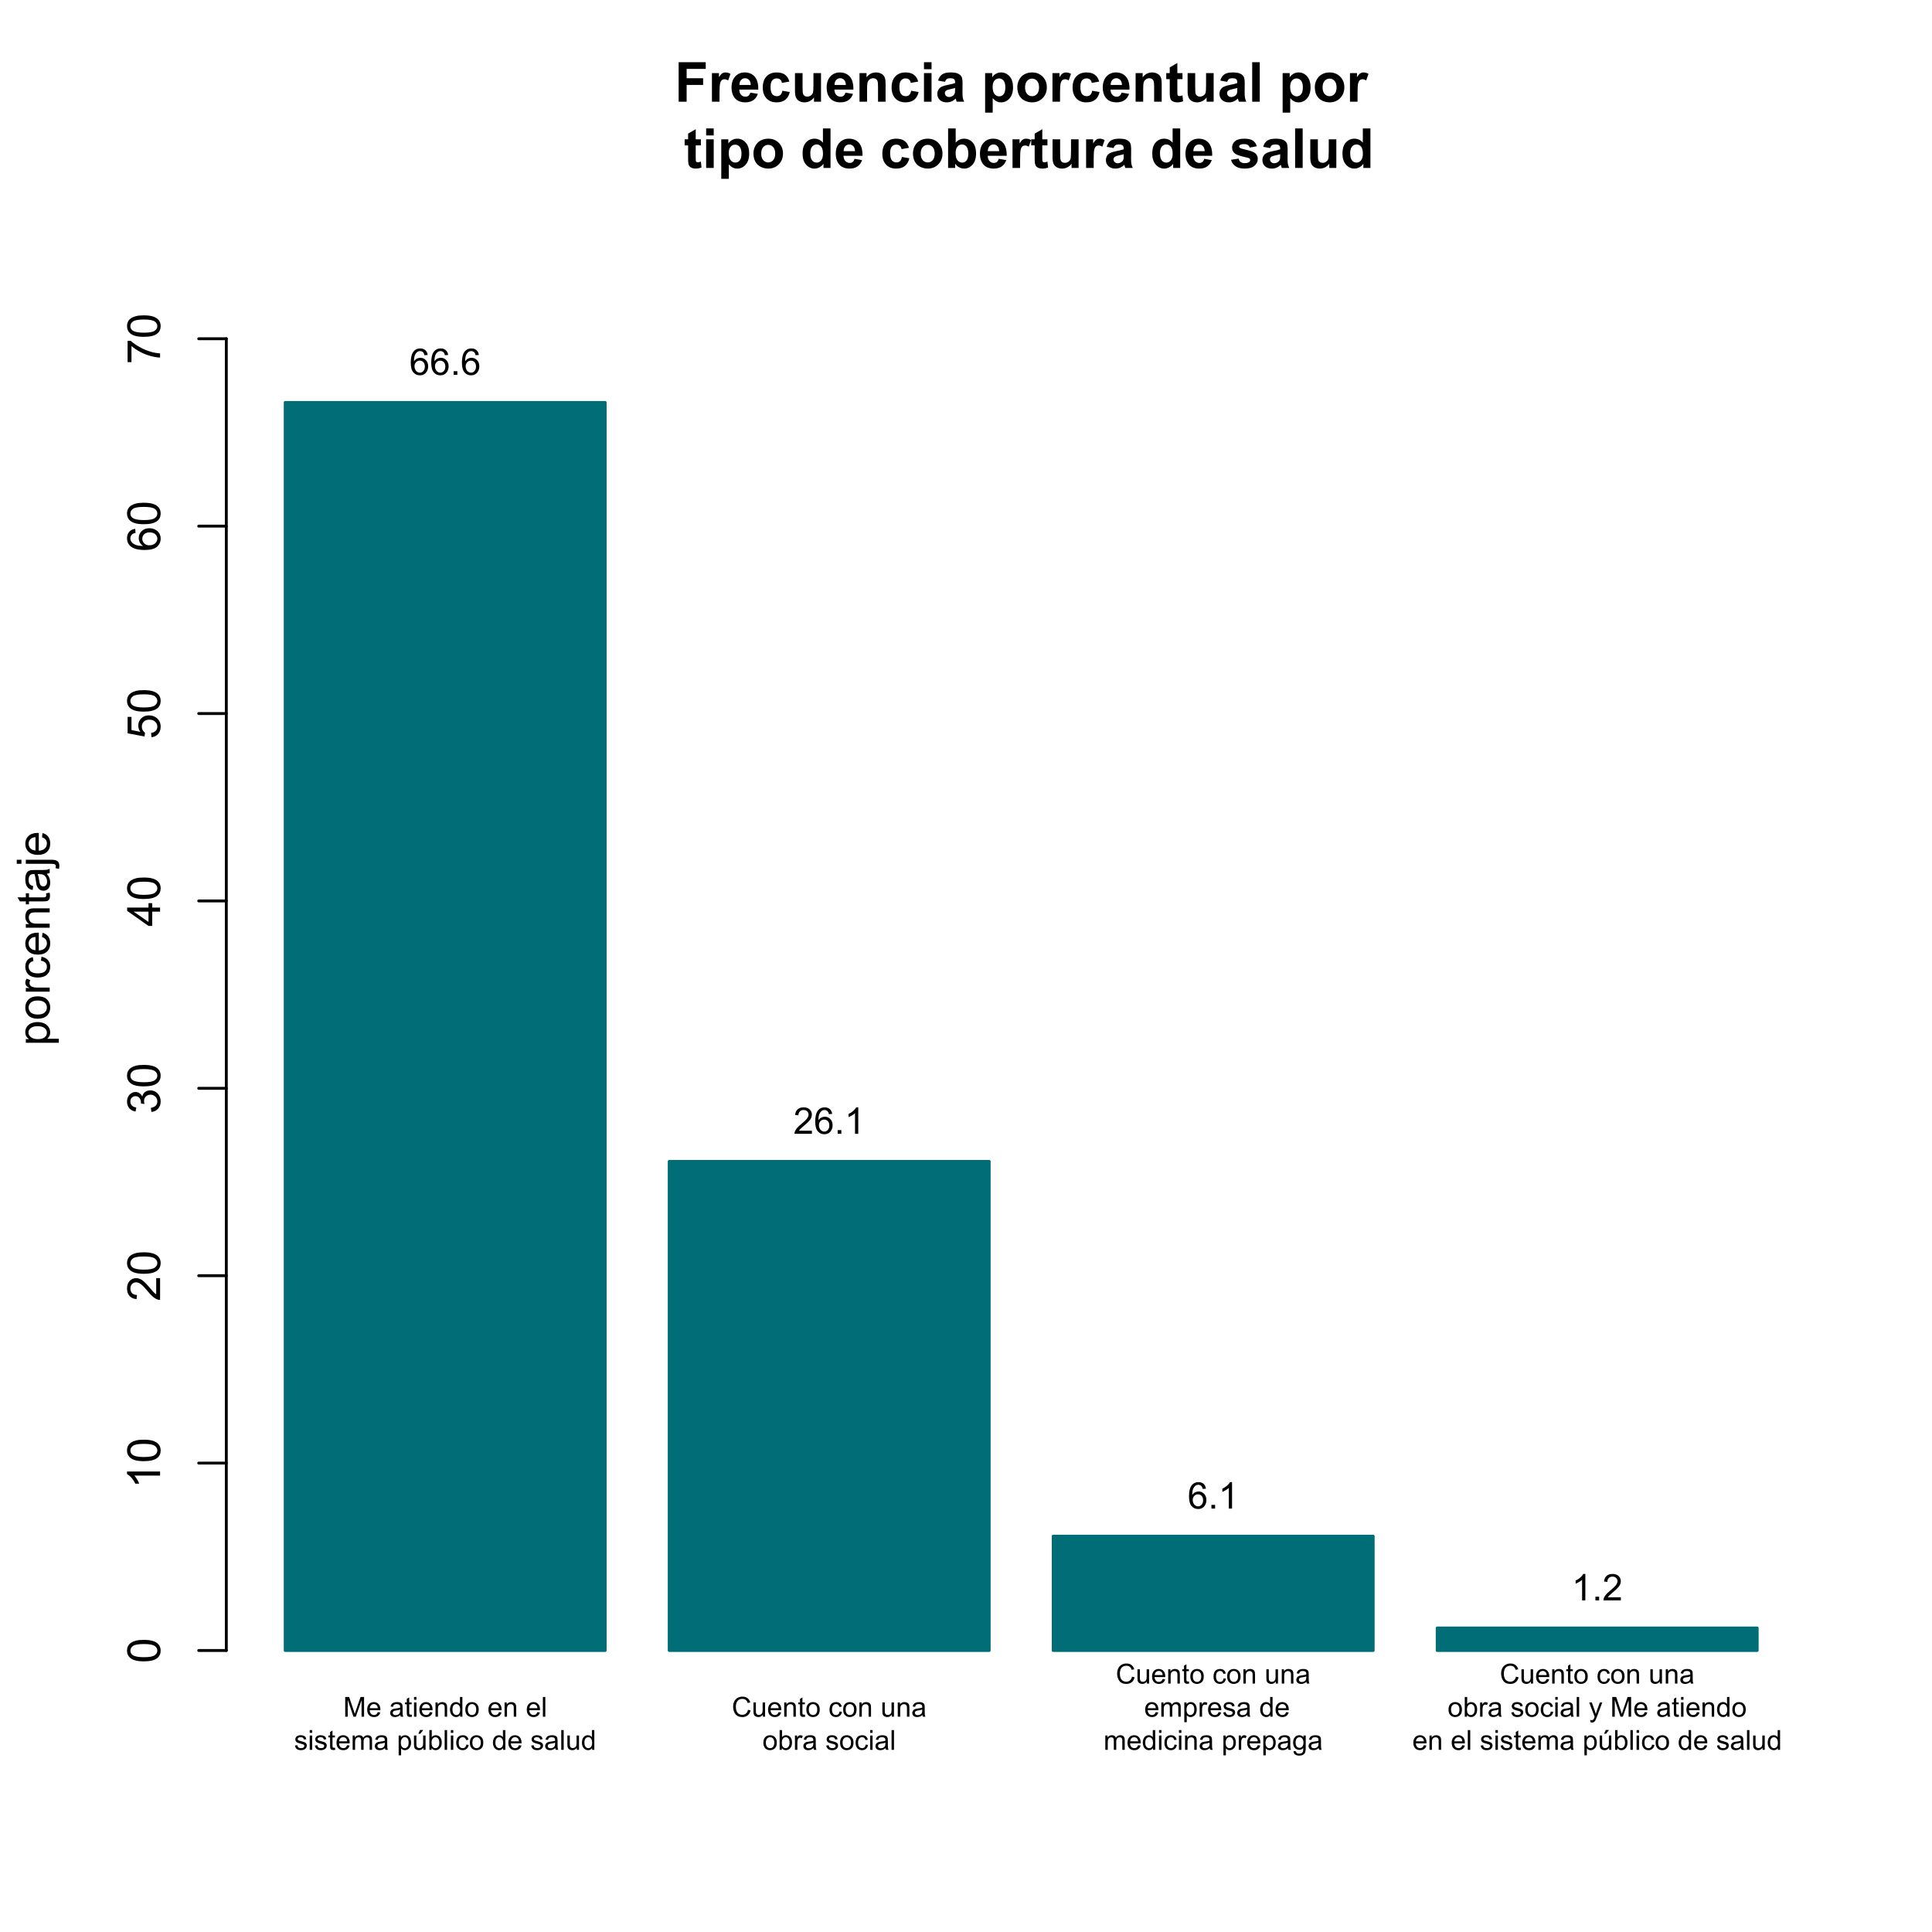 <?xml version="1.0" encoding="UTF-8"?>
<svg xmlns="http://www.w3.org/2000/svg" xmlns:xlink="http://www.w3.org/1999/xlink" width="504" height="504" viewBox="0 0 504 504">
<defs>
<g>
<g id="glyph-0-0">
<path d="M 0.535 0 L 0.535 -5.152 L 1.562 -5.152 L 2.781 -1.504 C 2.895 -1.164 2.977 -0.91 3.027 -0.742 C 3.086 -0.93 3.176 -1.203 3.301 -1.566 L 4.535 -5.152 L 5.453 -5.152 L 5.453 0 L 4.797 0 L 4.797 -4.312 L 3.297 0 L 2.684 0 L 1.191 -4.387 L 1.191 0 Z M 0.535 0 "/>
</g>
<g id="glyph-0-1">
<path d="M 3.031 -1.203 L 3.684 -1.121 C 3.582 -0.738 3.391 -0.441 3.109 -0.23 C 2.832 -0.02 2.477 0.086 2.043 0.086 C 1.496 0.086 1.062 -0.082 0.742 -0.422 C 0.422 -0.758 0.266 -1.227 0.266 -1.836 C 0.266 -2.465 0.426 -2.949 0.75 -3.297 C 1.07 -3.645 1.492 -3.816 2.008 -3.816 C 2.508 -3.816 2.914 -3.648 3.23 -3.309 C 3.547 -2.969 3.707 -2.488 3.707 -1.875 C 3.707 -1.836 3.703 -1.781 3.703 -1.703 L 0.918 -1.703 C 0.941 -1.293 1.059 -0.98 1.266 -0.762 C 1.473 -0.547 1.734 -0.438 2.047 -0.438 C 2.277 -0.438 2.477 -0.496 2.641 -0.617 C 2.805 -0.742 2.934 -0.934 3.031 -1.203 M 0.953 -2.227 L 3.039 -2.227 C 3.008 -2.539 2.93 -2.773 2.797 -2.934 C 2.598 -3.176 2.336 -3.297 2.016 -3.297 C 1.723 -3.297 1.48 -3.199 1.281 -3.004 C 1.082 -2.812 0.973 -2.551 0.953 -2.227 Z M 0.953 -2.227 "/>
</g>
<g id="glyph-0-2">
</g>
<g id="glyph-0-3">
<path d="M 2.91 -0.461 C 2.676 -0.262 2.449 -0.121 2.234 -0.039 C 2.016 0.043 1.785 0.086 1.535 0.086 C 1.125 0.086 0.812 -0.016 0.59 -0.215 C 0.371 -0.418 0.262 -0.672 0.262 -0.984 C 0.262 -1.168 0.301 -1.336 0.387 -1.484 C 0.469 -1.637 0.578 -1.758 0.711 -1.848 C 0.848 -1.941 1 -2.008 1.168 -2.055 C 1.293 -2.09 1.48 -2.121 1.73 -2.152 C 2.242 -2.211 2.617 -2.285 2.859 -2.371 C 2.859 -2.457 2.863 -2.512 2.863 -2.535 C 2.863 -2.793 2.801 -2.973 2.684 -3.078 C 2.52 -3.223 2.281 -3.293 1.961 -3.293 C 1.664 -3.293 1.445 -3.242 1.301 -3.137 C 1.16 -3.035 1.055 -2.848 0.988 -2.582 L 0.367 -2.668 C 0.426 -2.934 0.52 -3.148 0.648 -3.309 C 0.777 -3.473 0.961 -3.598 1.207 -3.688 C 1.449 -3.773 1.73 -3.816 2.055 -3.816 C 2.371 -3.816 2.629 -3.781 2.828 -3.707 C 3.027 -3.629 3.176 -3.535 3.27 -3.422 C 3.363 -3.309 3.43 -3.164 3.465 -2.992 C 3.488 -2.883 3.496 -2.688 3.496 -2.406 L 3.496 -1.562 C 3.496 -0.977 3.512 -0.605 3.539 -0.449 C 3.566 -0.293 3.617 -0.145 3.699 0 L 3.039 0 C 2.973 -0.133 2.93 -0.285 2.91 -0.461 M 2.859 -1.875 C 2.629 -1.781 2.285 -1.699 1.824 -1.633 C 1.562 -1.598 1.379 -1.555 1.273 -1.508 C 1.164 -1.461 1.082 -1.395 1.023 -1.301 C 0.965 -1.211 0.934 -1.113 0.934 -1 C 0.934 -0.832 1 -0.691 1.125 -0.578 C 1.254 -0.469 1.441 -0.41 1.688 -0.41 C 1.93 -0.41 2.148 -0.465 2.336 -0.57 C 2.527 -0.68 2.668 -0.824 2.758 -1.008 C 2.824 -1.152 2.859 -1.363 2.859 -1.641 Z M 2.859 -1.875 "/>
</g>
<g id="glyph-0-4">
<path d="M 1.855 -0.566 L 1.949 -0.008 C 1.77 0.031 1.609 0.051 1.469 0.051 C 1.238 0.051 1.062 0.012 0.934 -0.059 C 0.809 -0.133 0.719 -0.227 0.668 -0.348 C 0.617 -0.465 0.59 -0.715 0.59 -1.094 L 0.59 -3.242 L 0.125 -3.242 L 0.125 -3.734 L 0.59 -3.734 L 0.59 -4.656 L 1.219 -5.039 L 1.219 -3.734 L 1.855 -3.734 L 1.855 -3.242 L 1.219 -3.242 L 1.219 -1.059 C 1.219 -0.879 1.23 -0.762 1.254 -0.711 C 1.277 -0.66 1.312 -0.617 1.363 -0.586 C 1.414 -0.555 1.484 -0.543 1.578 -0.543 C 1.648 -0.543 1.742 -0.551 1.855 -0.566 Z M 1.855 -0.566 "/>
</g>
<g id="glyph-0-5">
<path d="M 0.477 -4.426 L 0.477 -5.152 L 1.109 -5.152 L 1.109 -4.426 L 0.477 -4.426 M 0.477 0 L 0.477 -3.734 L 1.109 -3.734 L 1.109 0 Z M 0.477 0 "/>
</g>
<g id="glyph-0-6">
<path d="M 0.473 0 L 0.473 -3.734 L 1.043 -3.734 L 1.043 -3.203 C 1.316 -3.613 1.715 -3.816 2.234 -3.816 C 2.457 -3.816 2.664 -3.777 2.852 -3.695 C 3.043 -3.617 3.184 -3.508 3.277 -3.379 C 3.371 -3.246 3.438 -3.09 3.473 -2.91 C 3.496 -2.793 3.508 -2.59 3.508 -2.297 L 3.508 0 L 2.875 0 L 2.875 -2.27 C 2.875 -2.527 2.852 -2.723 2.801 -2.848 C 2.754 -2.977 2.664 -3.078 2.539 -3.156 C 2.414 -3.23 2.266 -3.27 2.098 -3.27 C 1.828 -3.27 1.598 -3.184 1.402 -3.012 C 1.207 -2.84 1.109 -2.516 1.109 -2.039 L 1.109 0 Z M 0.473 0 "/>
</g>
<g id="glyph-0-7">
<path d="M 2.898 0 L 2.898 -0.473 C 2.66 -0.102 2.312 0.086 1.852 0.086 C 1.555 0.086 1.281 0.004 1.031 -0.16 C 0.781 -0.324 0.59 -0.555 0.453 -0.848 C 0.316 -1.145 0.246 -1.48 0.246 -1.863 C 0.246 -2.234 0.309 -2.574 0.434 -2.879 C 0.555 -3.18 0.742 -3.414 0.992 -3.574 C 1.238 -3.738 1.516 -3.816 1.824 -3.816 C 2.051 -3.816 2.25 -3.77 2.426 -3.676 C 2.602 -3.582 2.746 -3.457 2.855 -3.305 L 2.855 -5.152 L 3.484 -5.152 L 3.484 0 L 2.898 0 M 0.895 -1.863 C 0.895 -1.387 0.996 -1.027 1.199 -0.789 C 1.398 -0.555 1.637 -0.438 1.914 -0.438 C 2.188 -0.438 2.426 -0.551 2.617 -0.773 C 2.812 -1 2.906 -1.348 2.906 -1.809 C 2.906 -2.32 2.809 -2.695 2.613 -2.934 C 2.414 -3.176 2.172 -3.293 1.883 -3.293 C 1.602 -3.293 1.367 -3.18 1.18 -2.949 C 0.992 -2.719 0.895 -2.359 0.895 -1.863 Z M 0.895 -1.863 "/>
</g>
<g id="glyph-0-8">
<path d="M 0.238 -1.867 C 0.238 -2.559 0.43 -3.07 0.816 -3.402 C 1.137 -3.68 1.527 -3.816 1.988 -3.816 C 2.504 -3.816 2.922 -3.648 3.25 -3.312 C 3.574 -2.977 3.738 -2.512 3.738 -1.918 C 3.738 -1.438 3.664 -1.062 3.52 -0.785 C 3.375 -0.512 3.168 -0.297 2.891 -0.145 C 2.617 0.008 2.316 0.086 1.988 0.086 C 1.469 0.086 1.043 -0.082 0.723 -0.418 C 0.398 -0.754 0.238 -1.234 0.238 -1.867 M 0.891 -1.867 C 0.891 -1.387 0.992 -1.031 1.203 -0.793 C 1.41 -0.555 1.672 -0.438 1.988 -0.438 C 2.305 -0.438 2.566 -0.555 2.773 -0.793 C 2.98 -1.035 3.086 -1.398 3.086 -1.887 C 3.086 -2.348 2.98 -2.699 2.773 -2.938 C 2.562 -3.176 2.301 -3.293 1.988 -3.293 C 1.672 -3.293 1.41 -3.176 1.203 -2.938 C 0.992 -2.703 0.891 -2.344 0.891 -1.867 Z M 0.891 -1.867 "/>
</g>
<g id="glyph-0-9">
<path d="M 0.461 0 L 0.461 -5.152 L 1.094 -5.152 L 1.094 0 Z M 0.461 0 "/>
</g>
<g id="glyph-0-10">
<path d="M 0.223 -1.113 L 0.848 -1.211 C 0.883 -0.961 0.98 -0.77 1.141 -0.637 C 1.301 -0.504 1.527 -0.438 1.812 -0.438 C 2.105 -0.438 2.32 -0.496 2.461 -0.613 C 2.602 -0.73 2.672 -0.871 2.672 -1.031 C 2.672 -1.172 2.609 -1.285 2.484 -1.367 C 2.398 -1.422 2.184 -1.496 1.84 -1.582 C 1.375 -1.699 1.055 -1.801 0.875 -1.887 C 0.695 -1.973 0.559 -2.09 0.465 -2.242 C 0.375 -2.391 0.328 -2.559 0.328 -2.742 C 0.328 -2.91 0.363 -3.062 0.441 -3.203 C 0.516 -3.348 0.621 -3.465 0.754 -3.559 C 0.852 -3.629 0.984 -3.691 1.156 -3.742 C 1.324 -3.793 1.508 -3.816 1.703 -3.816 C 1.996 -3.816 2.25 -3.777 2.473 -3.691 C 2.695 -3.605 2.859 -3.492 2.965 -3.348 C 3.07 -3.203 3.141 -3.012 3.18 -2.77 L 2.562 -2.688 C 2.535 -2.879 2.453 -3.027 2.32 -3.137 C 2.184 -3.242 1.992 -3.297 1.746 -3.297 C 1.457 -3.297 1.25 -3.25 1.125 -3.152 C 1 -3.059 0.938 -2.945 0.938 -2.816 C 0.938 -2.734 0.965 -2.66 1.016 -2.594 C 1.066 -2.527 1.148 -2.469 1.258 -2.426 C 1.32 -2.402 1.508 -2.348 1.816 -2.266 C 2.266 -2.145 2.578 -2.047 2.754 -1.969 C 2.93 -1.895 3.07 -1.785 3.172 -1.637 C 3.273 -1.492 3.32 -1.312 3.32 -1.098 C 3.32 -0.887 3.262 -0.688 3.137 -0.5 C 3.016 -0.316 2.836 -0.172 2.605 -0.07 C 2.371 0.035 2.109 0.086 1.816 0.086 C 1.332 0.086 0.961 -0.016 0.707 -0.219 C 0.453 -0.418 0.293 -0.719 0.223 -1.113 Z M 0.223 -1.113 "/>
</g>
<g id="glyph-0-11">
<path d="M 0.473 0 L 0.473 -3.734 L 1.039 -3.734 L 1.039 -3.211 C 1.156 -3.391 1.312 -3.539 1.508 -3.652 C 1.703 -3.762 1.926 -3.816 2.172 -3.816 C 2.449 -3.816 2.676 -3.762 2.852 -3.645 C 3.031 -3.531 3.156 -3.371 3.227 -3.164 C 3.523 -3.602 3.906 -3.816 4.379 -3.816 C 4.75 -3.816 5.035 -3.715 5.234 -3.512 C 5.434 -3.305 5.535 -2.988 5.535 -2.562 L 5.535 0 L 4.902 0 L 4.902 -2.352 C 4.902 -2.605 4.883 -2.789 4.844 -2.898 C 4.801 -3.012 4.727 -3.098 4.621 -3.168 C 4.512 -3.234 4.387 -3.27 4.238 -3.27 C 3.977 -3.27 3.758 -3.184 3.586 -3.008 C 3.414 -2.832 3.324 -2.555 3.324 -2.168 L 3.324 0 L 2.691 0 L 2.691 -2.426 C 2.691 -2.707 2.641 -2.918 2.539 -3.059 C 2.434 -3.199 2.266 -3.27 2.031 -3.27 C 1.855 -3.27 1.688 -3.223 1.539 -3.129 C 1.387 -3.035 1.277 -2.898 1.211 -2.719 C 1.141 -2.535 1.109 -2.277 1.109 -1.938 L 1.109 0 Z M 0.473 0 "/>
</g>
<g id="glyph-0-12">
<path d="M 0.473 1.43 L 0.473 -3.734 L 1.051 -3.734 L 1.051 -3.25 C 1.188 -3.438 1.34 -3.582 1.512 -3.676 C 1.684 -3.77 1.891 -3.816 2.133 -3.816 C 2.453 -3.816 2.734 -3.734 2.977 -3.57 C 3.223 -3.406 3.406 -3.176 3.531 -2.879 C 3.652 -2.578 3.715 -2.25 3.715 -1.895 C 3.715 -1.512 3.648 -1.168 3.512 -0.863 C 3.375 -0.559 3.176 -0.324 2.914 -0.16 C 2.652 0.004 2.375 0.086 2.09 0.086 C 1.879 0.086 1.688 0.039 1.52 -0.051 C 1.352 -0.137 1.215 -0.25 1.109 -0.387 L 1.109 1.43 L 0.473 1.43 M 1.047 -1.844 C 1.047 -1.363 1.145 -1.012 1.34 -0.781 C 1.535 -0.551 1.77 -0.438 2.047 -0.438 C 2.328 -0.438 2.566 -0.555 2.77 -0.793 C 2.969 -1.031 3.07 -1.398 3.07 -1.898 C 3.07 -2.375 2.973 -2.73 2.777 -2.969 C 2.578 -3.203 2.348 -3.32 2.074 -3.32 C 1.805 -3.32 1.566 -3.195 1.359 -2.945 C 1.152 -2.691 1.047 -2.324 1.047 -1.844 Z M 1.047 -1.844 "/>
</g>
<g id="glyph-0-13">
<path d="M 2.922 0 L 2.922 -0.547 C 2.629 -0.125 2.234 0.086 1.738 0.086 C 1.516 0.086 1.312 0.043 1.121 -0.043 C 0.93 -0.125 0.785 -0.234 0.695 -0.359 C 0.602 -0.488 0.535 -0.645 0.5 -0.828 C 0.473 -0.953 0.461 -1.152 0.461 -1.422 L 0.461 -3.734 L 1.094 -3.734 L 1.094 -1.664 C 1.094 -1.332 1.105 -1.109 1.133 -0.996 C 1.172 -0.828 1.258 -0.699 1.387 -0.602 C 1.516 -0.508 1.672 -0.461 1.863 -0.461 C 2.055 -0.461 2.23 -0.508 2.398 -0.605 C 2.562 -0.703 2.684 -0.836 2.75 -1.004 C 2.82 -1.172 2.855 -1.414 2.855 -1.734 L 2.855 -3.734 L 3.488 -3.734 L 3.488 0 L 2.922 0 M 1.594 -4.199 L 2.059 -5.184 L 2.891 -5.184 L 2.117 -4.199 Z M 1.594 -4.199 "/>
</g>
<g id="glyph-0-14">
<path d="M 1.059 0 L 0.473 0 L 0.473 -5.152 L 1.105 -5.152 L 1.105 -3.316 C 1.371 -3.648 1.711 -3.816 2.125 -3.816 C 2.355 -3.816 2.574 -3.773 2.777 -3.68 C 2.984 -3.586 3.152 -3.457 3.285 -3.289 C 3.418 -3.121 3.52 -2.918 3.598 -2.684 C 3.672 -2.445 3.707 -2.191 3.707 -1.922 C 3.707 -1.281 3.551 -0.789 3.234 -0.438 C 2.918 -0.09 2.539 0.086 2.094 0.086 C 1.656 0.086 1.309 -0.102 1.059 -0.469 L 1.059 0 M 1.051 -1.895 C 1.051 -1.445 1.113 -1.125 1.234 -0.926 C 1.434 -0.598 1.703 -0.438 2.043 -0.438 C 2.32 -0.438 2.559 -0.555 2.758 -0.797 C 2.961 -1.035 3.062 -1.395 3.062 -1.871 C 3.062 -2.359 2.965 -2.719 2.773 -2.949 C 2.578 -3.18 2.344 -3.297 2.07 -3.297 C 1.793 -3.297 1.555 -3.176 1.352 -2.938 C 1.152 -2.695 1.051 -2.348 1.051 -1.895 Z M 1.051 -1.895 "/>
</g>
<g id="glyph-0-15">
<path d="M 2.91 -1.367 L 3.531 -1.285 C 3.465 -0.859 3.293 -0.523 3.012 -0.281 C 2.73 -0.035 2.387 0.086 1.98 0.086 C 1.469 0.086 1.059 -0.082 0.746 -0.418 C 0.438 -0.75 0.281 -1.23 0.281 -1.852 C 0.281 -2.254 0.348 -2.609 0.48 -2.91 C 0.613 -3.215 0.82 -3.441 1.09 -3.59 C 1.363 -3.742 1.66 -3.816 1.984 -3.816 C 2.387 -3.816 2.719 -3.715 2.977 -3.512 C 3.234 -3.305 3.402 -3.016 3.473 -2.637 L 2.859 -2.543 C 2.801 -2.793 2.695 -2.98 2.547 -3.109 C 2.398 -3.234 2.219 -3.297 2.008 -3.297 C 1.688 -3.297 1.43 -3.184 1.23 -2.953 C 1.031 -2.727 0.93 -2.363 0.93 -1.871 C 0.93 -1.367 1.027 -1.004 1.219 -0.777 C 1.41 -0.551 1.664 -0.438 1.973 -0.438 C 2.219 -0.438 2.43 -0.512 2.594 -0.664 C 2.762 -0.816 2.867 -1.051 2.91 -1.367 Z M 2.91 -1.367 "/>
</g>
<g id="glyph-0-16">
<path d="M 2.922 0 L 2.922 -0.547 C 2.629 -0.125 2.234 0.086 1.738 0.086 C 1.516 0.086 1.312 0.043 1.121 -0.043 C 0.93 -0.125 0.785 -0.234 0.695 -0.359 C 0.602 -0.488 0.535 -0.645 0.5 -0.828 C 0.473 -0.953 0.461 -1.152 0.461 -1.422 L 0.461 -3.734 L 1.094 -3.734 L 1.094 -1.664 C 1.094 -1.332 1.105 -1.109 1.133 -0.996 C 1.172 -0.828 1.258 -0.699 1.387 -0.602 C 1.516 -0.508 1.672 -0.461 1.863 -0.461 C 2.055 -0.461 2.23 -0.508 2.398 -0.605 C 2.562 -0.703 2.684 -0.836 2.75 -1.004 C 2.82 -1.172 2.855 -1.414 2.855 -1.734 L 2.855 -3.734 L 3.488 -3.734 L 3.488 0 Z M 2.922 0 "/>
</g>
<g id="glyph-0-17">
<path d="M 4.234 -1.809 L 4.914 -1.633 C 4.773 -1.074 4.516 -0.648 4.145 -0.352 C 3.773 -0.059 3.316 0.086 2.781 0.086 C 2.227 0.086 1.773 -0.023 1.426 -0.25 C 1.078 -0.477 0.812 -0.805 0.633 -1.234 C 0.449 -1.664 0.359 -2.125 0.359 -2.617 C 0.359 -3.152 0.461 -3.621 0.668 -4.02 C 0.871 -4.418 1.164 -4.723 1.543 -4.93 C 1.922 -5.137 2.336 -5.242 2.793 -5.242 C 3.309 -5.242 3.742 -5.109 4.094 -4.848 C 4.445 -4.586 4.688 -4.215 4.828 -3.742 L 4.156 -3.582 C 4.035 -3.957 3.863 -4.23 3.637 -4.402 C 3.406 -4.574 3.121 -4.656 2.777 -4.656 C 2.383 -4.656 2.051 -4.562 1.785 -4.375 C 1.52 -4.184 1.332 -3.93 1.223 -3.609 C 1.117 -3.289 1.062 -2.957 1.062 -2.617 C 1.062 -2.18 1.125 -1.797 1.254 -1.473 C 1.383 -1.145 1.578 -0.898 1.848 -0.738 C 2.117 -0.578 2.41 -0.496 2.723 -0.496 C 3.105 -0.496 3.43 -0.605 3.695 -0.824 C 3.961 -1.047 4.141 -1.375 4.234 -1.809 Z M 4.234 -1.809 "/>
</g>
<g id="glyph-0-18">
<path d="M 0.469 0 L 0.469 -3.734 L 1.039 -3.734 L 1.039 -3.168 C 1.184 -3.434 1.316 -3.605 1.441 -3.691 C 1.562 -3.777 1.699 -3.816 1.844 -3.816 C 2.059 -3.816 2.277 -3.75 2.496 -3.613 L 2.277 -3.027 C 2.125 -3.117 1.969 -3.164 1.812 -3.164 C 1.676 -3.164 1.551 -3.121 1.441 -3.039 C 1.332 -2.957 1.254 -2.84 1.207 -2.691 C 1.137 -2.469 1.102 -2.223 1.102 -1.953 L 1.102 0 Z M 0.469 0 "/>
</g>
<g id="glyph-0-19">
<path d="M 0.359 0.309 L 0.973 0.402 C 1 0.59 1.07 0.73 1.188 0.816 C 1.344 0.934 1.559 0.992 1.832 0.992 C 2.125 0.992 2.352 0.934 2.512 0.816 C 2.668 0.699 2.777 0.535 2.832 0.324 C 2.867 0.195 2.883 -0.078 2.879 -0.488 C 2.602 -0.164 2.258 0 1.844 0 C 1.332 0 0.934 -0.184 0.652 -0.555 C 0.371 -0.926 0.23 -1.371 0.23 -1.887 C 0.23 -2.242 0.297 -2.574 0.426 -2.875 C 0.555 -3.176 0.742 -3.406 0.984 -3.57 C 1.23 -3.734 1.52 -3.816 1.848 -3.816 C 2.289 -3.816 2.652 -3.641 2.938 -3.285 L 2.938 -3.734 L 3.523 -3.734 L 3.523 -0.508 C 3.523 0.074 3.465 0.488 3.344 0.73 C 3.227 0.973 3.039 1.164 2.781 1.305 C 2.527 1.445 2.211 1.516 1.836 1.516 C 1.391 1.516 1.031 1.414 0.754 1.215 C 0.48 1.016 0.348 0.711 0.359 0.309 M 0.883 -1.934 C 0.883 -1.445 0.98 -1.086 1.176 -0.859 C 1.367 -0.637 1.613 -0.523 1.906 -0.523 C 2.195 -0.523 2.441 -0.637 2.637 -0.859 C 2.832 -1.082 2.934 -1.434 2.934 -1.914 C 2.934 -2.371 2.832 -2.715 2.629 -2.945 C 2.426 -3.18 2.18 -3.293 1.895 -3.293 C 1.613 -3.293 1.375 -3.18 1.176 -2.953 C 0.98 -2.723 0.883 -2.383 0.883 -1.934 Z M 0.883 -1.934 "/>
</g>
<g id="glyph-0-20">
<path d="M 0.445 1.438 L 0.375 0.844 C 0.516 0.883 0.637 0.898 0.738 0.898 C 0.879 0.898 0.992 0.875 1.074 0.828 C 1.16 0.781 1.23 0.719 1.281 0.633 C 1.324 0.57 1.387 0.414 1.477 0.16 C 1.488 0.125 1.508 0.074 1.531 0.008 L 0.117 -3.734 L 0.797 -3.734 L 1.574 -1.57 C 1.676 -1.297 1.766 -1.008 1.844 -0.707 C 1.918 -0.996 2.004 -1.281 2.105 -1.559 L 2.902 -3.734 L 3.535 -3.734 L 2.117 0.062 C 1.965 0.473 1.844 0.754 1.762 0.91 C 1.648 1.117 1.52 1.273 1.375 1.371 C 1.23 1.465 1.055 1.516 0.855 1.516 C 0.73 1.516 0.598 1.488 0.445 1.438 Z M 0.445 1.438 "/>
</g>
<g id="glyph-1-0">
<path d="M 1.062 0 L 1.062 -10.309 L 8.129 -10.309 L 8.129 -8.562 L 3.145 -8.562 L 3.145 -6.125 L 7.445 -6.125 L 7.445 -4.379 L 3.145 -4.379 L 3.145 0 Z M 1.062 0 "/>
</g>
<g id="glyph-1-1">
<path d="M 2.926 0 L 0.949 0 L 0.949 -7.469 L 2.785 -7.469 L 2.785 -6.406 C 3.098 -6.906 3.379 -7.238 3.633 -7.398 C 3.883 -7.555 4.168 -7.637 4.484 -7.637 C 4.938 -7.637 5.371 -7.512 5.785 -7.262 L 5.176 -5.539 C 4.844 -5.758 4.531 -5.863 4.246 -5.863 C 3.969 -5.863 3.734 -5.789 3.543 -5.637 C 3.352 -5.484 3.199 -5.207 3.09 -4.809 C 2.98 -4.41 2.926 -3.578 2.926 -2.305 Z M 2.926 0 "/>
</g>
<g id="glyph-1-2">
<path d="M 5.359 -2.375 L 7.328 -2.047 C 7.074 -1.324 6.672 -0.773 6.129 -0.398 C 5.582 -0.02 4.898 0.168 4.078 0.168 C 2.781 0.168 1.82 -0.254 1.195 -1.105 C 0.703 -1.785 0.457 -2.641 0.457 -3.676 C 0.457 -4.914 0.781 -5.883 1.426 -6.586 C 2.074 -7.285 2.891 -7.637 3.883 -7.637 C 4.992 -7.637 5.867 -7.27 6.512 -6.535 C 7.152 -5.801 7.461 -4.68 7.434 -3.164 L 2.48 -3.164 C 2.496 -2.578 2.656 -2.121 2.961 -1.797 C 3.266 -1.469 3.645 -1.309 4.098 -1.309 C 4.41 -1.309 4.668 -1.391 4.879 -1.562 C 5.09 -1.73 5.25 -2 5.359 -2.375 M 5.469 -4.375 C 5.457 -4.945 5.309 -5.379 5.027 -5.676 C 4.746 -5.977 4.402 -6.125 4 -6.125 C 3.57 -6.125 3.215 -5.969 2.934 -5.652 C 2.652 -5.34 2.512 -4.914 2.516 -4.375 Z M 5.469 -4.375 "/>
</g>
<g id="glyph-1-3">
<path d="M 7.543 -5.258 L 5.598 -4.906 C 5.531 -5.297 5.383 -5.59 5.148 -5.785 C 4.918 -5.984 4.617 -6.082 4.246 -6.082 C 3.754 -6.082 3.363 -5.91 3.07 -5.57 C 2.777 -5.23 2.629 -4.664 2.629 -3.867 C 2.629 -2.98 2.777 -2.355 3.074 -1.988 C 3.375 -1.625 3.773 -1.441 4.273 -1.441 C 4.648 -1.441 4.957 -1.547 5.195 -1.762 C 5.434 -1.973 5.605 -2.34 5.703 -2.863 L 7.645 -2.531 C 7.441 -1.641 7.055 -0.969 6.484 -0.512 C 5.91 -0.059 5.145 0.168 4.184 0.168 C 3.09 0.168 2.219 -0.176 1.57 -0.863 C 0.922 -1.555 0.598 -2.508 0.598 -3.727 C 0.598 -4.961 0.922 -5.918 1.574 -6.605 C 2.227 -7.293 3.109 -7.637 4.219 -7.637 C 5.129 -7.637 5.852 -7.441 6.387 -7.047 C 6.926 -6.656 7.309 -6.062 7.543 -5.258 Z M 7.543 -5.258 "/>
</g>
<g id="glyph-1-4">
<path d="M 5.949 0 L 5.949 -1.117 C 5.676 -0.719 5.32 -0.406 4.875 -0.176 C 4.434 0.055 3.965 0.168 3.473 0.168 C 2.973 0.168 2.523 0.059 2.125 -0.16 C 1.727 -0.383 1.438 -0.691 1.258 -1.09 C 1.082 -1.488 0.992 -2.039 0.992 -2.742 L 0.992 -7.469 L 2.969 -7.469 L 2.969 -4.035 C 2.969 -2.984 3.004 -2.344 3.074 -2.105 C 3.148 -1.867 3.281 -1.68 3.473 -1.543 C 3.664 -1.406 3.91 -1.336 4.203 -1.336 C 4.543 -1.336 4.844 -1.43 5.113 -1.613 C 5.379 -1.797 5.562 -2.027 5.66 -2.301 C 5.758 -2.578 5.809 -3.25 5.809 -4.316 L 5.809 -7.469 L 7.785 -7.469 L 7.785 0 Z M 5.949 0 "/>
</g>
<g id="glyph-1-5">
<path d="M 7.824 0 L 5.852 0 L 5.852 -3.812 C 5.852 -4.617 5.809 -5.137 5.723 -5.375 C 5.641 -5.613 5.5 -5.797 5.312 -5.926 C 5.121 -6.059 4.895 -6.125 4.625 -6.125 C 4.285 -6.125 3.977 -6.031 3.707 -5.844 C 3.434 -5.656 3.246 -5.406 3.145 -5.098 C 3.047 -4.789 2.996 -4.215 2.996 -3.383 L 2.996 0 L 1.02 0 L 1.02 -7.469 L 2.855 -7.469 L 2.855 -6.371 C 3.508 -7.215 4.328 -7.637 5.316 -7.637 C 5.75 -7.637 6.148 -7.559 6.512 -7.398 C 6.871 -7.242 7.145 -7.043 7.328 -6.801 C 7.516 -6.555 7.645 -6.277 7.715 -5.969 C 7.789 -5.66 7.824 -5.219 7.824 -4.641 Z M 7.824 0 "/>
</g>
<g id="glyph-1-6">
<path d="M 1.035 -8.48 L 1.035 -10.309 L 3.008 -10.309 L 3.008 -8.48 L 1.035 -8.48 M 1.035 0 L 1.035 -7.469 L 3.008 -7.469 L 3.008 0 Z M 1.035 0 "/>
</g>
<g id="glyph-1-7">
<path d="M 2.512 -5.188 L 0.719 -5.512 C 0.918 -6.234 1.266 -6.77 1.758 -7.117 C 2.25 -7.461 2.98 -7.637 3.953 -7.637 C 4.832 -7.637 5.488 -7.531 5.922 -7.324 C 6.352 -7.113 6.656 -6.848 6.832 -6.527 C 7.008 -6.207 7.094 -5.617 7.094 -4.762 L 7.074 -2.453 C 7.074 -1.797 7.105 -1.312 7.168 -1 C 7.23 -0.691 7.352 -0.355 7.523 0 L 5.57 0 C 5.516 -0.133 5.453 -0.324 5.379 -0.582 C 5.348 -0.699 5.324 -0.777 5.309 -0.816 C 4.973 -0.488 4.609 -0.242 4.227 -0.078 C 3.84 0.086 3.43 0.168 2.996 0.168 C 2.227 0.168 1.621 -0.039 1.176 -0.457 C 0.734 -0.875 0.512 -1.402 0.512 -2.039 C 0.512 -2.461 0.613 -2.836 0.816 -3.168 C 1.016 -3.496 1.301 -3.75 1.664 -3.926 C 2.027 -4.102 2.551 -4.258 3.234 -4.387 C 4.156 -4.562 4.797 -4.723 5.152 -4.871 L 5.152 -5.07 C 5.152 -5.449 5.059 -5.719 4.871 -5.883 C 4.684 -6.043 4.332 -6.125 3.812 -6.125 C 3.461 -6.125 3.184 -6.055 2.988 -5.918 C 2.793 -5.777 2.633 -5.535 2.512 -5.188 M 5.152 -3.586 C 4.902 -3.5 4.5 -3.402 3.953 -3.285 C 3.402 -3.168 3.043 -3.051 2.875 -2.938 C 2.617 -2.758 2.488 -2.523 2.488 -2.242 C 2.488 -1.965 2.594 -1.727 2.797 -1.527 C 3.004 -1.324 3.266 -1.223 3.586 -1.223 C 3.941 -1.223 4.281 -1.34 4.605 -1.574 C 4.844 -1.754 5 -1.973 5.078 -2.23 C 5.129 -2.398 5.152 -2.719 5.152 -3.191 Z M 5.152 -3.586 "/>
</g>
<g id="glyph-1-8">
</g>
<g id="glyph-1-9">
<path d="M 0.977 -7.469 L 2.82 -7.469 L 2.82 -6.371 C 3.059 -6.746 3.383 -7.051 3.789 -7.285 C 4.199 -7.52 4.648 -7.637 5.148 -7.637 C 6.016 -7.637 6.75 -7.297 7.355 -6.617 C 7.961 -5.938 8.262 -4.988 8.262 -3.777 C 8.262 -2.527 7.957 -1.559 7.348 -0.867 C 6.738 -0.176 6 0.168 5.133 0.168 C 4.719 0.168 4.348 0.086 4.012 -0.078 C 3.676 -0.242 3.324 -0.523 2.953 -0.922 L 2.953 2.84 L 0.977 2.84 L 0.977 -7.469 M 2.934 -3.859 C 2.934 -3.02 3.098 -2.402 3.43 -2 C 3.766 -1.598 4.168 -1.398 4.648 -1.398 C 5.105 -1.398 5.488 -1.582 5.793 -1.949 C 6.098 -2.32 6.25 -2.922 6.25 -3.762 C 6.25 -4.543 6.094 -5.125 5.781 -5.504 C 5.465 -5.887 5.078 -6.074 4.613 -6.074 C 4.129 -6.074 3.73 -5.887 3.41 -5.516 C 3.09 -5.145 2.934 -4.59 2.934 -3.859 Z M 2.934 -3.859 "/>
</g>
<g id="glyph-1-10">
<path d="M 0.578 -3.84 C 0.578 -4.496 0.738 -5.129 1.062 -5.746 C 1.387 -6.359 1.844 -6.828 2.438 -7.152 C 3.027 -7.473 3.691 -7.637 4.422 -7.637 C 5.551 -7.637 6.477 -7.27 7.199 -6.535 C 7.922 -5.801 8.281 -4.875 8.281 -3.754 C 8.281 -2.625 7.918 -1.688 7.188 -0.945 C 6.461 -0.203 5.543 0.168 4.438 0.168 C 3.754 0.168 3.098 0.016 2.477 -0.297 C 1.855 -0.605 1.387 -1.059 1.062 -1.656 C 0.738 -2.254 0.578 -2.98 0.578 -3.84 M 2.602 -3.734 C 2.602 -2.992 2.777 -2.426 3.129 -2.031 C 3.48 -1.637 3.914 -1.441 4.43 -1.441 C 4.945 -1.441 5.379 -1.637 5.727 -2.031 C 6.074 -2.426 6.25 -2.996 6.25 -3.746 C 6.25 -4.48 6.074 -5.043 5.727 -5.434 C 5.379 -5.828 4.945 -6.027 4.43 -6.027 C 3.914 -6.027 3.48 -5.828 3.129 -5.434 C 2.777 -5.043 2.602 -4.473 2.602 -3.734 Z M 2.602 -3.734 "/>
</g>
<g id="glyph-1-11">
<path d="M 4.457 -7.469 L 4.457 -5.891 L 3.109 -5.891 L 3.109 -2.883 C 3.109 -2.273 3.121 -1.918 3.145 -1.816 C 3.172 -1.715 3.23 -1.633 3.32 -1.566 C 3.414 -1.504 3.523 -1.469 3.656 -1.469 C 3.84 -1.469 4.105 -1.531 4.449 -1.66 L 4.621 -0.125 C 4.16 0.07 3.641 0.168 3.059 0.168 C 2.703 0.168 2.383 0.109 2.094 -0.012 C 1.809 -0.129 1.598 -0.285 1.465 -0.473 C 1.332 -0.664 1.238 -0.922 1.188 -1.246 C 1.145 -1.473 1.125 -1.938 1.125 -2.637 L 1.125 -5.891 L 0.219 -5.891 L 0.219 -7.469 L 1.125 -7.469 L 1.125 -8.949 L 3.109 -10.105 L 3.109 -7.469 Z M 4.457 -7.469 "/>
</g>
<g id="glyph-1-12">
<path d="M 1.035 0 L 1.035 -10.309 L 3.008 -10.309 L 3.008 0 Z M 1.035 0 "/>
</g>
<g id="glyph-1-13">
<path d="M 7.883 0 L 6.047 0 L 6.047 -1.098 C 5.742 -0.672 5.383 -0.352 4.969 -0.145 C 4.551 0.062 4.133 0.168 3.711 0.168 C 2.855 0.168 2.121 -0.176 1.508 -0.867 C 0.895 -1.559 0.59 -2.523 0.59 -3.762 C 0.59 -5.027 0.887 -5.988 1.484 -6.648 C 2.078 -7.305 2.832 -7.637 3.742 -7.637 C 4.574 -7.637 5.297 -7.289 5.906 -6.594 L 5.906 -10.309 L 7.883 -10.309 L 7.883 0 M 2.609 -3.895 C 2.609 -3.098 2.719 -2.523 2.938 -2.164 C 3.258 -1.648 3.703 -1.391 4.273 -1.391 C 4.73 -1.391 5.117 -1.586 5.434 -1.973 C 5.754 -2.359 5.914 -2.938 5.914 -3.707 C 5.914 -4.562 5.758 -5.18 5.449 -5.559 C 5.141 -5.934 4.742 -6.125 4.262 -6.125 C 3.793 -6.125 3.398 -5.938 3.082 -5.566 C 2.766 -5.191 2.609 -4.637 2.609 -3.895 Z M 2.609 -3.895 "/>
</g>
<g id="glyph-1-14">
<path d="M 0.949 0 L 0.949 -10.309 L 2.926 -10.309 L 2.926 -6.594 C 3.535 -7.289 4.258 -7.637 5.09 -7.637 C 6 -7.637 6.754 -7.305 7.348 -6.648 C 7.941 -5.988 8.242 -5.043 8.242 -3.812 C 8.242 -2.535 7.938 -1.555 7.328 -0.863 C 6.723 -0.176 5.984 0.168 5.117 0.168 C 4.691 0.168 4.273 0.062 3.855 -0.152 C 3.441 -0.363 3.086 -0.68 2.785 -1.098 L 2.785 0 L 0.949 0 M 2.91 -3.895 C 2.91 -3.121 3.031 -2.551 3.277 -2.18 C 3.617 -1.656 4.074 -1.391 4.641 -1.391 C 5.078 -1.391 5.449 -1.578 5.754 -1.949 C 6.062 -2.324 6.215 -2.91 6.215 -3.711 C 6.215 -4.566 6.062 -5.18 5.75 -5.559 C 5.441 -5.934 5.047 -6.125 4.562 -6.125 C 4.09 -6.125 3.695 -5.941 3.383 -5.57 C 3.066 -5.203 2.91 -4.645 2.91 -3.895 Z M 2.91 -3.895 "/>
</g>
<g id="glyph-1-15">
<path d="M 0.336 -2.129 L 2.32 -2.434 C 2.406 -2.047 2.574 -1.758 2.832 -1.559 C 3.09 -1.359 3.453 -1.258 3.918 -1.258 C 4.426 -1.258 4.812 -1.352 5.07 -1.539 C 5.242 -1.672 5.328 -1.848 5.328 -2.066 C 5.328 -2.219 5.281 -2.34 5.188 -2.441 C 5.09 -2.535 4.871 -2.621 4.527 -2.699 C 2.934 -3.051 1.926 -3.371 1.496 -3.664 C 0.906 -4.066 0.613 -4.625 0.613 -5.344 C 0.613 -5.992 0.867 -6.535 1.379 -6.977 C 1.891 -7.414 2.68 -7.637 3.754 -7.637 C 4.777 -7.637 5.535 -7.469 6.031 -7.137 C 6.531 -6.805 6.871 -6.312 7.059 -5.66 L 5.195 -5.316 C 5.117 -5.605 4.965 -5.828 4.742 -5.984 C 4.52 -6.137 4.203 -6.215 3.789 -6.215 C 3.27 -6.215 2.898 -6.145 2.672 -5.996 C 2.523 -5.895 2.445 -5.762 2.445 -5.598 C 2.445 -5.457 2.512 -5.336 2.645 -5.238 C 2.82 -5.105 3.438 -4.922 4.488 -4.684 C 5.543 -4.445 6.277 -4.152 6.695 -3.805 C 7.105 -3.453 7.312 -2.961 7.312 -2.336 C 7.312 -1.648 7.027 -1.062 6.453 -0.57 C 5.883 -0.078 5.035 0.168 3.918 0.168 C 2.898 0.168 2.094 -0.039 1.5 -0.449 C 0.91 -0.863 0.52 -1.422 0.336 -2.129 Z M 0.336 -2.129 "/>
</g>
<g id="glyph-2-0">
</g>
<g id="glyph-3-0">
<path d="M 2.383 -0.789 L -6.223 -0.793 L -6.223 -1.754 L -5.414 -1.754 C -5.73 -1.977 -5.969 -2.234 -6.125 -2.52 C -6.285 -2.805 -6.363 -3.148 -6.363 -3.559 C -6.363 -4.086 -6.227 -4.555 -5.953 -4.961 C -5.68 -5.367 -5.293 -5.676 -4.797 -5.883 C -4.297 -6.09 -3.75 -6.195 -3.156 -6.195 C -2.52 -6.195 -1.949 -6.078 -1.438 -5.852 C -0.93 -5.621 -0.539 -5.289 -0.266 -4.855 C 0.004 -4.418 0.141 -3.961 0.141 -3.48 C 0.141 -3.129 0.066 -2.812 -0.082 -2.535 C -0.23 -2.254 -0.418 -2.023 -0.645 -1.844 L 2.383 -1.844 L 2.383 -0.789 M -3.078 -1.746 C -2.273 -1.746 -1.684 -1.906 -1.301 -2.234 C -0.918 -2.555 -0.727 -2.949 -0.727 -3.41 C -0.727 -3.879 -0.926 -4.281 -1.32 -4.613 C -1.719 -4.949 -2.332 -5.113 -3.164 -5.117 C -3.957 -5.113 -4.551 -4.953 -4.945 -4.625 C -5.34 -4.301 -5.535 -3.91 -5.539 -3.457 C -5.535 -3.008 -5.328 -2.609 -4.906 -2.266 C -4.488 -1.918 -3.875 -1.746 -3.078 -1.746 Z M -3.078 -1.746 "/>
</g>
<g id="glyph-3-1">
<path d="M -3.109 -0.398 C -4.262 -0.398 -5.117 -0.719 -5.672 -1.359 C -6.133 -1.895 -6.363 -2.547 -6.363 -3.316 C -6.363 -4.172 -6.082 -4.871 -5.523 -5.414 C -4.961 -5.957 -4.188 -6.227 -3.199 -6.227 C -2.398 -6.227 -1.77 -6.109 -1.309 -5.867 C -0.852 -5.629 -0.492 -5.277 -0.238 -4.82 C 0.012 -4.359 0.141 -3.859 0.141 -3.316 C 0.141 -2.445 -0.141 -1.742 -0.695 -1.203 C -1.254 -0.668 -2.059 -0.398 -3.109 -0.398 M -3.109 -1.484 C -2.312 -1.484 -1.719 -1.656 -1.32 -2.004 C -0.926 -2.352 -0.727 -2.789 -0.727 -3.316 C -0.727 -3.84 -0.926 -4.273 -1.324 -4.625 C -1.723 -4.969 -2.328 -5.145 -3.145 -5.145 C -3.914 -5.145 -4.5 -4.969 -4.895 -4.621 C -5.293 -4.27 -5.492 -3.836 -5.492 -3.316 C -5.492 -2.789 -5.293 -2.352 -4.898 -2.004 C -4.504 -1.656 -3.906 -1.484 -3.109 -1.484 Z M -3.109 -1.484 "/>
</g>
<g id="glyph-3-2">
<path d="M 0 -0.781 L -6.223 -0.781 L -6.223 -1.73 L -5.281 -1.73 C -5.719 -1.969 -6.012 -2.195 -6.152 -2.398 C -6.293 -2.605 -6.363 -2.828 -6.363 -3.078 C -6.363 -3.43 -6.25 -3.793 -6.023 -4.16 L -5.047 -3.797 C -5.195 -3.539 -5.273 -3.281 -5.273 -3.023 C -5.273 -2.793 -5.203 -2.586 -5.066 -2.402 C -4.926 -2.219 -4.734 -2.086 -4.488 -2.012 C -4.113 -1.895 -3.703 -1.836 -3.258 -1.836 L 0 -1.836 Z M 0 -0.781 "/>
</g>
<g id="glyph-3-3">
<path d="M -2.277 -4.852 L -2.145 -5.891 C -1.43 -5.773 -0.871 -5.484 -0.465 -5.02 C -0.062 -4.551 0.141 -3.977 0.141 -3.297 C 0.141 -2.445 -0.137 -1.762 -0.695 -1.246 C -1.25 -0.727 -2.047 -0.469 -3.086 -0.469 C -3.758 -0.469 -4.348 -0.582 -4.852 -0.805 C -5.355 -1.027 -5.734 -1.363 -5.984 -1.82 C -6.238 -2.273 -6.363 -2.77 -6.363 -3.305 C -6.363 -3.98 -6.191 -4.531 -5.852 -4.961 C -5.508 -5.391 -5.023 -5.668 -4.395 -5.789 L -4.234 -4.766 C -4.652 -4.664 -4.969 -4.492 -5.18 -4.246 C -5.391 -3.996 -5.496 -3.699 -5.496 -3.348 C -5.496 -2.812 -5.305 -2.383 -4.926 -2.051 C -4.543 -1.719 -3.941 -1.555 -3.117 -1.555 C -2.281 -1.555 -1.672 -1.711 -1.293 -2.031 C -0.918 -2.352 -0.727 -2.77 -0.727 -3.289 C -0.727 -3.699 -0.852 -4.047 -1.105 -4.324 C -1.359 -4.602 -1.75 -4.777 -2.277 -4.852 Z M -2.277 -4.852 "/>
</g>
<g id="glyph-3-4">
<path d="M -2.004 -5.051 L -1.867 -6.141 C -1.23 -5.969 -0.738 -5.648 -0.387 -5.188 C -0.035 -4.719 0.141 -4.125 0.141 -3.406 C 0.141 -2.492 -0.141 -1.773 -0.699 -1.238 C -1.262 -0.707 -2.047 -0.441 -3.059 -0.441 C -4.105 -0.441 -4.918 -0.711 -5.496 -1.25 C -6.074 -1.789 -6.363 -2.484 -6.363 -3.348 C -6.363 -4.18 -6.078 -4.859 -5.516 -5.383 C -4.945 -5.914 -4.148 -6.176 -3.121 -6.176 C -3.059 -6.176 -2.965 -6.172 -2.84 -6.172 L -2.844 -1.531 C -2.156 -1.566 -1.633 -1.762 -1.27 -2.109 C -0.906 -2.457 -0.727 -2.891 -0.727 -3.41 C -0.727 -3.797 -0.828 -4.125 -1.031 -4.398 C -1.234 -4.672 -1.559 -4.891 -2.004 -5.051 M -3.711 -1.59 L -3.707 -5.062 C -4.23 -5.016 -4.625 -4.883 -4.887 -4.664 C -5.293 -4.328 -5.496 -3.891 -5.496 -3.359 C -5.496 -2.871 -5.332 -2.465 -5.008 -2.137 C -4.684 -1.805 -4.25 -1.625 -3.711 -1.59 Z M -3.711 -1.59 "/>
</g>
<g id="glyph-3-5">
<path d="M 0 -0.789 L -6.223 -0.793 L -6.223 -1.742 L -5.336 -1.742 C -6.02 -2.195 -6.363 -2.855 -6.363 -3.723 C -6.363 -4.094 -6.297 -4.441 -6.16 -4.754 C -6.027 -5.07 -5.848 -5.305 -5.633 -5.461 C -5.41 -5.617 -5.152 -5.727 -4.852 -5.789 C -4.656 -5.828 -4.312 -5.848 -3.824 -5.848 L 0 -5.848 L 0 -4.793 L -3.785 -4.793 C -4.215 -4.793 -4.535 -4.75 -4.75 -4.672 C -4.961 -4.586 -5.133 -4.441 -5.258 -4.234 C -5.387 -4.023 -5.449 -3.781 -5.449 -3.5 C -5.449 -3.047 -5.305 -2.66 -5.023 -2.336 C -4.734 -2.008 -4.195 -1.848 -3.398 -1.848 L 0 -1.844 Z M 0 -0.789 "/>
</g>
<g id="glyph-3-6">
<path d="M -0.941 -3.094 L -0.012 -3.246 C 0.051 -2.949 0.082 -2.684 0.082 -2.449 C 0.082 -2.066 0.02 -1.77 -0.098 -1.559 C -0.219 -1.348 -0.379 -1.199 -0.578 -1.113 C -0.773 -1.027 -1.188 -0.984 -1.82 -0.984 L -5.402 -0.984 L -5.402 -0.211 L -6.223 -0.211 L -6.223 -0.984 L -7.766 -0.984 L -8.398 -2.035 L -6.223 -2.035 L -6.223 -3.094 L -5.402 -3.094 L -5.402 -2.035 L -1.762 -2.031 C -1.461 -2.031 -1.27 -2.051 -1.184 -2.09 C -1.098 -2.125 -1.027 -2.188 -0.977 -2.27 C -0.926 -2.355 -0.902 -2.473 -0.902 -2.633 C -0.902 -2.75 -0.914 -2.902 -0.941 -3.094 Z M -0.941 -3.094 "/>
</g>
<g id="glyph-3-7">
<path d="M -0.766 -4.852 C -0.434 -4.461 -0.199 -4.086 -0.062 -3.723 C 0.07 -3.363 0.141 -2.973 0.141 -2.562 C 0.141 -1.875 -0.027 -1.352 -0.359 -0.984 C -0.695 -0.617 -1.121 -0.434 -1.641 -0.434 C -1.945 -0.434 -2.223 -0.504 -2.477 -0.641 C -2.727 -0.781 -2.93 -0.961 -3.082 -1.188 C -3.234 -1.41 -3.348 -1.664 -3.43 -1.945 C -3.48 -2.152 -3.535 -2.465 -3.586 -2.883 C -3.688 -3.734 -3.809 -4.359 -3.949 -4.766 C -4.094 -4.766 -4.184 -4.77 -4.227 -4.77 C -4.652 -4.77 -4.957 -4.672 -5.133 -4.469 C -5.371 -4.203 -5.492 -3.801 -5.492 -3.27 C -5.492 -2.773 -5.402 -2.406 -5.23 -2.172 C -5.055 -1.934 -4.746 -1.758 -4.305 -1.648 L -4.445 -0.617 C -4.887 -0.707 -5.246 -0.863 -5.516 -1.078 C -5.789 -1.293 -5.996 -1.602 -6.145 -2.012 C -6.289 -2.414 -6.363 -2.887 -6.363 -3.422 C -6.363 -3.953 -6.301 -4.383 -6.176 -4.719 C -6.051 -5.047 -5.895 -5.293 -5.703 -5.449 C -5.516 -5.605 -5.273 -5.715 -4.984 -5.777 C -4.805 -5.812 -4.484 -5.828 -4.016 -5.828 L -2.605 -5.828 C -1.629 -5.828 -1.008 -5.852 -0.746 -5.898 C -0.488 -5.941 -0.238 -6.031 0 -6.164 L 0 -5.062 C -0.219 -4.953 -0.473 -4.883 -0.766 -4.852 M -3.121 -4.766 C -2.965 -4.379 -2.832 -3.805 -2.727 -3.039 C -2.66 -2.605 -2.59 -2.301 -2.516 -2.121 C -2.434 -1.941 -2.32 -1.801 -2.172 -1.707 C -2.02 -1.605 -1.852 -1.559 -1.672 -1.559 C -1.387 -1.559 -1.152 -1.664 -0.965 -1.879 C -0.777 -2.09 -0.684 -2.402 -0.684 -2.812 C -0.684 -3.219 -0.773 -3.578 -0.953 -3.898 C -1.129 -4.211 -1.371 -4.445 -1.68 -4.594 C -1.918 -4.707 -2.27 -4.762 -2.734 -4.766 Z M -3.121 -4.766 "/>
</g>
<g id="glyph-3-8">
<path d="M -7.367 -0.785 L -8.59 -0.785 L -8.59 -1.84 L -7.367 -1.84 L -7.367 -0.785 M 2.414 0.551 L 1.516 0.352 C 1.57 0.141 1.602 -0.027 1.602 -0.145 C 1.602 -0.359 1.527 -0.52 1.387 -0.625 C 1.242 -0.73 0.887 -0.785 0.316 -0.785 L -6.223 -0.785 L -6.223 -1.84 L 0.34 -1.84 C 1.105 -1.84 1.637 -1.742 1.938 -1.539 C 2.328 -1.285 2.523 -0.863 2.523 -0.273 C 2.523 0.008 2.488 0.285 2.414 0.551 Z M 2.414 0.551 "/>
</g>
<g id="glyph-3-9">
<path d="M -4.234 -0.5 C -5.25 -0.5 -6.07 -0.602 -6.688 -0.812 C -7.309 -1.02 -7.785 -1.332 -8.121 -1.742 C -8.457 -2.156 -8.625 -2.672 -8.625 -3.301 C -8.625 -3.758 -8.531 -4.164 -8.348 -4.512 C -8.16 -4.859 -7.895 -5.145 -7.543 -5.375 C -7.195 -5.598 -6.77 -5.777 -6.266 -5.906 C -5.766 -6.035 -5.086 -6.102 -4.234 -6.102 C -3.227 -6.102 -2.414 -5.996 -1.797 -5.789 C -1.176 -5.582 -0.699 -5.273 -0.359 -4.859 C -0.023 -4.449 0.148 -3.926 0.148 -3.297 C 0.148 -2.469 -0.152 -1.82 -0.742 -1.348 C -1.461 -0.781 -2.621 -0.5 -4.234 -0.5 M -4.234 -1.582 C -2.824 -1.582 -1.887 -1.746 -1.422 -2.078 C -0.953 -2.406 -0.719 -2.812 -0.719 -3.297 C -0.719 -3.781 -0.953 -4.191 -1.422 -4.52 C -1.891 -4.852 -2.828 -5.016 -4.234 -5.016 C -5.648 -5.016 -6.59 -4.852 -7.055 -4.52 C -7.52 -4.191 -7.75 -3.781 -7.75 -3.289 C -7.75 -2.801 -7.547 -2.414 -7.137 -2.129 C -6.613 -1.766 -5.645 -1.582 -4.234 -1.582 Z M -4.234 -1.582 "/>
</g>
<g id="glyph-3-10">
<path d="M 0 -4.469 L 0 -3.414 L -6.719 -3.418 C -6.477 -3.16 -6.234 -2.828 -5.992 -2.418 C -5.75 -2.004 -5.57 -1.637 -5.449 -1.309 L -6.469 -1.309 C -6.746 -1.895 -7.082 -2.41 -7.477 -2.855 C -7.871 -3.293 -8.254 -3.605 -8.625 -3.793 L -8.625 -4.473 Z M 0 -4.469 "/>
</g>
<g id="glyph-3-11">
<path d="M -1.012 -6.039 L 0 -6.039 L 0 -0.363 C -0.254 -0.355 -0.5 -0.395 -0.734 -0.488 C -1.117 -0.629 -1.5 -0.863 -1.875 -1.18 C -2.25 -1.5 -2.684 -1.957 -3.176 -2.562 C -3.941 -3.492 -4.547 -4.125 -4.996 -4.453 C -5.441 -4.781 -5.867 -4.945 -6.266 -4.945 C -6.68 -4.945 -7.035 -4.797 -7.32 -4.496 C -7.609 -4.199 -7.75 -3.809 -7.75 -3.328 C -7.75 -2.82 -7.602 -2.414 -7.297 -2.109 C -6.992 -1.805 -6.57 -1.648 -6.031 -1.648 L -6.141 -0.562 C -6.949 -0.637 -7.566 -0.918 -7.988 -1.402 C -8.414 -1.883 -8.625 -2.535 -8.625 -3.352 C -8.625 -4.176 -8.398 -4.828 -7.938 -5.309 C -7.484 -5.789 -6.914 -6.031 -6.242 -6.031 C -5.895 -6.031 -5.559 -5.957 -5.227 -5.82 C -4.895 -5.676 -4.543 -5.445 -4.18 -5.117 C -3.809 -4.793 -3.305 -4.25 -2.664 -3.492 C -2.133 -2.859 -1.773 -2.453 -1.586 -2.273 C -1.395 -2.094 -1.203 -1.945 -1.012 -1.828 Z M -1.012 -6.039 "/>
</g>
<g id="glyph-3-12">
<path d="M -2.266 -0.504 L -2.406 -1.559 C -1.812 -1.68 -1.379 -1.887 -1.117 -2.176 C -0.852 -2.469 -0.719 -2.82 -0.719 -3.242 C -0.719 -3.734 -0.891 -4.156 -1.234 -4.496 C -1.578 -4.84 -2.004 -5.008 -2.512 -5.008 C -2.996 -5.008 -3.398 -4.852 -3.711 -4.535 C -4.027 -4.219 -4.184 -3.816 -4.184 -3.328 C -4.184 -3.129 -4.145 -2.879 -4.066 -2.586 L -4.992 -2.703 C -4.984 -2.773 -4.98 -2.828 -4.98 -2.871 C -4.98 -3.32 -5.098 -3.723 -5.332 -4.086 C -5.566 -4.441 -5.926 -4.621 -6.414 -4.625 C -6.805 -4.621 -7.121 -4.492 -7.375 -4.23 C -7.629 -3.969 -7.758 -3.629 -7.758 -3.219 C -7.758 -2.805 -7.629 -2.465 -7.371 -2.191 C -7.113 -1.918 -6.727 -1.742 -6.211 -1.664 L -6.398 -0.609 C -7.105 -0.738 -7.652 -1.031 -8.043 -1.488 C -8.43 -1.945 -8.625 -2.516 -8.625 -3.195 C -8.625 -3.664 -8.523 -4.094 -8.324 -4.488 C -8.121 -4.883 -7.848 -5.184 -7.5 -5.395 C -7.152 -5.602 -6.781 -5.707 -6.391 -5.707 C -6.02 -5.707 -5.684 -5.609 -5.379 -5.406 C -5.074 -5.211 -4.832 -4.914 -4.652 -4.523 C -4.535 -5.031 -4.293 -5.426 -3.922 -5.707 C -3.555 -5.988 -3.09 -6.129 -2.535 -6.129 C -1.785 -6.129 -1.152 -5.855 -0.629 -5.309 C -0.109 -4.762 0.152 -4.07 0.152 -3.234 C 0.152 -2.48 -0.074 -1.855 -0.52 -1.355 C -0.969 -0.859 -1.555 -0.574 -2.266 -0.504 Z M -2.266 -0.504 "/>
</g>
<g id="glyph-3-13">
<path d="M 0 -3.879 L -2.055 -3.879 L -2.055 -0.152 L -3.023 -0.152 L -8.59 -4.074 L -8.59 -4.934 L -3.023 -4.934 L -3.023 -6.094 L -2.055 -6.094 L -2.055 -4.934 L 0 -4.934 L 0 -3.879 M -3.023 -3.879 L -6.898 -3.879 L -3.023 -1.191 Z M -3.023 -3.879 "/>
</g>
<g id="glyph-3-14">
<path d="M -2.25 -0.5 L -2.344 -1.605 C -1.805 -1.688 -1.398 -1.879 -1.129 -2.176 C -0.855 -2.477 -0.719 -2.836 -0.719 -3.258 C -0.719 -3.766 -0.91 -4.195 -1.293 -4.547 C -1.676 -4.898 -2.184 -5.074 -2.816 -5.074 C -3.418 -5.074 -3.895 -4.906 -4.242 -4.566 C -4.59 -4.23 -4.762 -3.785 -4.766 -3.242 C -4.762 -2.902 -4.688 -2.594 -4.531 -2.32 C -4.379 -2.047 -4.18 -1.832 -3.93 -1.676 L -4.062 -0.688 L -8.473 -1.52 L -8.473 -5.789 L -7.465 -5.789 L -7.465 -2.363 L -5.156 -1.898 C -5.516 -2.414 -5.695 -2.953 -5.695 -3.523 C -5.695 -4.273 -5.434 -4.906 -4.914 -5.422 C -4.395 -5.938 -3.727 -6.195 -2.91 -6.195 C -2.133 -6.195 -1.461 -5.965 -0.895 -5.516 C -0.203 -4.961 0.148 -4.211 0.148 -3.258 C 0.148 -2.477 -0.074 -1.84 -0.508 -1.344 C -0.945 -0.852 -1.527 -0.57 -2.25 -0.5 Z M -2.25 -0.5 "/>
</g>
<g id="glyph-3-15">
<path d="M -6.484 -5.969 L -6.406 -4.922 C -6.816 -4.828 -7.117 -4.695 -7.305 -4.523 C -7.605 -4.238 -7.758 -3.887 -7.758 -3.469 C -7.758 -3.133 -7.664 -2.836 -7.477 -2.586 C -7.234 -2.25 -6.879 -1.988 -6.414 -1.801 C -5.949 -1.605 -5.289 -1.508 -4.43 -1.5 C -4.816 -1.754 -5.102 -2.062 -5.289 -2.434 C -5.477 -2.797 -5.57 -3.184 -5.57 -3.586 C -5.57 -4.289 -5.312 -4.887 -4.797 -5.383 C -4.277 -5.875 -3.609 -6.125 -2.789 -6.125 C -2.25 -6.125 -1.75 -6.008 -1.285 -5.773 C -0.824 -5.543 -0.469 -5.223 -0.223 -4.816 C 0.023 -4.41 0.148 -3.949 0.148 -3.434 C 0.148 -2.555 -0.176 -1.836 -0.824 -1.281 C -1.469 -0.727 -2.535 -0.453 -4.02 -0.453 C -5.68 -0.453 -6.887 -0.758 -7.641 -1.371 C -8.297 -1.906 -8.625 -2.625 -8.625 -3.535 C -8.625 -4.207 -8.434 -4.762 -8.055 -5.195 C -7.676 -5.625 -7.156 -5.883 -6.484 -5.969 M -2.781 -1.664 C -2.422 -1.664 -2.07 -1.742 -1.738 -1.895 C -1.406 -2.051 -1.156 -2.266 -0.98 -2.543 C -0.809 -2.82 -0.719 -3.109 -0.719 -3.414 C -0.719 -3.859 -0.898 -4.242 -1.258 -4.562 C -1.617 -4.883 -2.105 -5.043 -2.723 -5.047 C -3.316 -5.043 -3.785 -4.887 -4.129 -4.57 C -4.469 -4.254 -4.641 -3.855 -4.641 -3.375 C -4.641 -2.898 -4.469 -2.492 -4.129 -2.164 C -3.785 -1.828 -3.336 -1.664 -2.781 -1.664 Z M -2.781 -1.664 "/>
</g>
<g id="glyph-3-16">
<path d="M -7.465 -0.57 L -8.477 -0.57 L -8.477 -6.129 L -7.656 -6.129 C -7.074 -5.582 -6.301 -5.039 -5.336 -4.504 C -4.371 -3.965 -3.383 -3.551 -2.359 -3.258 C -1.641 -3.047 -0.855 -2.914 0 -2.852 L 0 -1.77 C -0.676 -1.781 -1.492 -1.914 -2.449 -2.168 C -3.406 -2.422 -4.328 -2.785 -5.219 -3.262 C -6.105 -3.734 -6.855 -4.238 -7.465 -4.777 Z M -7.465 -0.57 "/>
</g>
<g id="glyph-4-0">
<path d="M 4.777 -5.188 L 3.938 -5.125 C 3.863 -5.453 3.758 -5.695 3.617 -5.844 C 3.391 -6.086 3.109 -6.207 2.773 -6.207 C 2.508 -6.207 2.27 -6.133 2.066 -5.98 C 1.801 -5.789 1.594 -5.504 1.438 -5.133 C 1.285 -4.762 1.207 -4.23 1.199 -3.543 C 1.402 -3.852 1.652 -4.082 1.945 -4.234 C 2.238 -4.383 2.547 -4.457 2.867 -4.457 C 3.43 -4.457 3.91 -4.25 4.305 -3.836 C 4.699 -3.422 4.898 -2.887 4.898 -2.23 C 4.898 -1.801 4.805 -1.398 4.621 -1.027 C 4.434 -0.66 4.18 -0.375 3.852 -0.18 C 3.527 0.02 3.16 0.117 2.746 0.117 C 2.043 0.117 1.469 -0.141 1.027 -0.66 C 0.582 -1.176 0.359 -2.027 0.359 -3.215 C 0.359 -4.543 0.605 -5.508 1.098 -6.113 C 1.523 -6.637 2.102 -6.898 2.828 -6.898 C 3.367 -6.898 3.809 -6.75 4.156 -6.445 C 4.5 -6.141 4.707 -5.723 4.777 -5.188 M 1.332 -2.227 C 1.332 -1.938 1.395 -1.656 1.516 -1.391 C 1.641 -1.125 1.812 -0.926 2.035 -0.785 C 2.258 -0.645 2.488 -0.578 2.734 -0.578 C 3.09 -0.578 3.395 -0.719 3.652 -1.008 C 3.906 -1.297 4.035 -1.688 4.035 -2.18 C 4.035 -2.656 3.91 -3.027 3.656 -3.301 C 3.402 -3.574 3.086 -3.711 2.699 -3.711 C 2.32 -3.711 1.996 -3.574 1.73 -3.301 C 1.465 -3.027 1.332 -2.672 1.332 -2.227 Z M 1.332 -2.227 "/>
</g>
<g id="glyph-4-1">
<path d="M 0.871 0 L 0.871 -0.961 L 1.832 -0.961 L 1.832 0 Z M 0.871 0 "/>
</g>
<g id="glyph-4-2">
<path d="M 4.832 -0.812 L 4.832 0 L 0.289 0 C 0.285 -0.203 0.316 -0.398 0.391 -0.586 C 0.504 -0.895 0.691 -1.199 0.945 -1.5 C 1.199 -1.801 1.566 -2.148 2.047 -2.539 C 2.797 -3.152 3.301 -3.637 3.562 -3.996 C 3.824 -4.355 3.957 -4.691 3.957 -5.012 C 3.957 -5.344 3.836 -5.629 3.598 -5.855 C 3.359 -6.086 3.047 -6.203 2.664 -6.203 C 2.258 -6.203 1.93 -6.078 1.688 -5.836 C 1.445 -5.594 1.32 -5.254 1.316 -4.824 L 0.449 -4.914 C 0.508 -5.559 0.734 -6.051 1.121 -6.391 C 1.508 -6.73 2.027 -6.898 2.68 -6.898 C 3.34 -6.898 3.863 -6.719 4.246 -6.352 C 4.633 -5.984 4.824 -5.531 4.824 -4.992 C 4.824 -4.719 4.766 -4.445 4.656 -4.18 C 4.543 -3.914 4.355 -3.637 4.094 -3.344 C 3.832 -3.047 3.398 -2.645 2.793 -2.133 C 2.289 -1.707 1.961 -1.418 1.82 -1.27 C 1.676 -1.117 1.555 -0.965 1.461 -0.812 Z M 4.832 -0.812 "/>
</g>
<g id="glyph-4-3">
<path d="M 3.578 0 L 2.734 0 L 2.734 -5.375 C 2.531 -5.184 2.262 -4.988 1.934 -4.797 C 1.605 -4.602 1.309 -4.457 1.047 -4.359 L 1.047 -5.176 C 1.516 -5.398 1.93 -5.664 2.281 -5.98 C 2.637 -6.297 2.887 -6.602 3.031 -6.898 L 3.578 -6.898 Z M 3.578 0 "/>
</g>
</g>
</defs>
<rect x="-50.4" y="-50.4" width="604.8" height="604.8" fill="rgb(100%, 100%, 100%)" fill-opacity="1"/>
<path fill-rule="nonzero" fill="rgb(0%, 42.745%, 46.667%)" fill-opacity="1" stroke-width="0.75" stroke-linecap="round" stroke-linejoin="round" stroke="rgb(0%, 42.745%, 46.667%)" stroke-opacity="1" stroke-miterlimit="10" d="M 74.398 430.559 L 157.875 430.559 L 157.875 104.988 L 74.398 104.988 Z M 74.398 430.559 "/>
<path fill-rule="nonzero" fill="rgb(0%, 42.745%, 46.667%)" fill-opacity="1" stroke-width="0.75" stroke-linecap="round" stroke-linejoin="round" stroke="rgb(0%, 42.745%, 46.667%)" stroke-opacity="1" stroke-miterlimit="10" d="M 174.574 430.559 L 258.051 430.559 L 258.051 302.973 L 174.574 302.973 Z M 174.574 430.559 "/>
<path fill-rule="nonzero" fill="rgb(0%, 42.745%, 46.667%)" fill-opacity="1" stroke-width="0.75" stroke-linecap="round" stroke-linejoin="round" stroke="rgb(0%, 42.745%, 46.667%)" stroke-opacity="1" stroke-miterlimit="10" d="M 274.746 430.559 L 358.223 430.559 L 358.223 400.738 L 274.746 400.738 Z M 274.746 430.559 "/>
<path fill-rule="nonzero" fill="rgb(0%, 42.745%, 46.667%)" fill-opacity="1" stroke-width="0.75" stroke-linecap="round" stroke-linejoin="round" stroke="rgb(0%, 42.745%, 46.667%)" stroke-opacity="1" stroke-miterlimit="10" d="M 374.922 430.559 L 458.398 430.559 L 458.398 424.691 L 374.922 424.691 Z M 374.922 430.559 "/>
<g fill="rgb(0%, 0%, 0%)" fill-opacity="1">
<use xlink:href="#glyph-0-0" x="89.523" y="447.84"/>
<use xlink:href="#glyph-0-1" x="95.521" y="447.84"/>
<use xlink:href="#glyph-0-2" x="99.525" y="447.84"/>
<use xlink:href="#glyph-0-3" x="101.526" y="447.84"/>
<use xlink:href="#glyph-0-4" x="105.53" y="447.84"/>
<use xlink:href="#glyph-0-5" x="107.53" y="447.84"/>
<use xlink:href="#glyph-0-1" x="109.13" y="447.84"/>
<use xlink:href="#glyph-0-6" x="113.134" y="447.84"/>
<use xlink:href="#glyph-0-7" x="117.139" y="447.84"/>
<use xlink:href="#glyph-0-8" x="121.143" y="447.84"/>
<use xlink:href="#glyph-0-2" x="125.147" y="447.84"/>
<use xlink:href="#glyph-0-1" x="127.148" y="447.84"/>
<use xlink:href="#glyph-0-6" x="131.152" y="447.84"/>
<use xlink:href="#glyph-0-2" x="135.156" y="447.84"/>
<use xlink:href="#glyph-0-1" x="137.157" y="447.84"/>
<use xlink:href="#glyph-0-9" x="141.161" y="447.84"/>
</g>
<g fill="rgb(0%, 0%, 0%)" fill-opacity="1">
<use xlink:href="#glyph-0-10" x="76.719" y="456.48"/>
<use xlink:href="#glyph-0-5" x="80.319" y="456.48"/>
<use xlink:href="#glyph-0-10" x="81.918" y="456.48"/>
<use xlink:href="#glyph-0-4" x="85.518" y="456.48"/>
<use xlink:href="#glyph-0-1" x="87.519" y="456.48"/>
<use xlink:href="#glyph-0-11" x="91.523" y="456.48"/>
<use xlink:href="#glyph-0-3" x="97.521" y="456.48"/>
<use xlink:href="#glyph-0-2" x="101.525" y="456.48"/>
<use xlink:href="#glyph-0-12" x="103.525" y="456.48"/>
<use xlink:href="#glyph-0-13" x="107.53" y="456.48"/>
<use xlink:href="#glyph-0-14" x="111.534" y="456.48"/>
<use xlink:href="#glyph-0-9" x="115.538" y="456.48"/>
<use xlink:href="#glyph-0-5" x="117.138" y="456.48"/>
<use xlink:href="#glyph-0-15" x="118.737" y="456.48"/>
<use xlink:href="#glyph-0-8" x="122.338" y="456.48"/>
<use xlink:href="#glyph-0-2" x="126.342" y="456.48"/>
<use xlink:href="#glyph-0-7" x="128.342" y="456.48"/>
<use xlink:href="#glyph-0-1" x="132.346" y="456.48"/>
<use xlink:href="#glyph-0-2" x="136.351" y="456.48"/>
<use xlink:href="#glyph-0-10" x="138.351" y="456.48"/>
<use xlink:href="#glyph-0-3" x="141.951" y="456.48"/>
<use xlink:href="#glyph-0-9" x="145.955" y="456.48"/>
<use xlink:href="#glyph-0-16" x="147.555" y="456.48"/>
<use xlink:href="#glyph-0-7" x="151.559" y="456.48"/>
</g>
<g fill="rgb(0%, 0%, 0%)" fill-opacity="1">
<use xlink:href="#glyph-0-17" x="190.895" y="447.84"/>
<use xlink:href="#glyph-0-16" x="196.094" y="447.84"/>
<use xlink:href="#glyph-0-1" x="200.098" y="447.84"/>
<use xlink:href="#glyph-0-6" x="204.103" y="447.84"/>
<use xlink:href="#glyph-0-4" x="208.107" y="447.84"/>
<use xlink:href="#glyph-0-8" x="210.107" y="447.84"/>
<use xlink:href="#glyph-0-2" x="214.112" y="447.84"/>
<use xlink:href="#glyph-0-15" x="216.112" y="447.84"/>
<use xlink:href="#glyph-0-8" x="219.712" y="447.84"/>
<use xlink:href="#glyph-0-6" x="223.716" y="447.84"/>
<use xlink:href="#glyph-0-2" x="227.721" y="447.84"/>
<use xlink:href="#glyph-0-16" x="229.721" y="447.84"/>
<use xlink:href="#glyph-0-6" x="233.725" y="447.84"/>
<use xlink:href="#glyph-0-3" x="237.73" y="447.84"/>
</g>
<g fill="rgb(0%, 0%, 0%)" fill-opacity="1">
<use xlink:href="#glyph-0-8" x="198.902" y="456.48"/>
<use xlink:href="#glyph-0-14" x="202.907" y="456.48"/>
<use xlink:href="#glyph-0-18" x="206.911" y="456.48"/>
<use xlink:href="#glyph-0-3" x="209.309" y="456.48"/>
<use xlink:href="#glyph-0-2" x="213.313" y="456.48"/>
<use xlink:href="#glyph-0-10" x="215.313" y="456.48"/>
<use xlink:href="#glyph-0-8" x="218.913" y="456.48"/>
<use xlink:href="#glyph-0-15" x="222.918" y="456.48"/>
<use xlink:href="#glyph-0-5" x="226.518" y="456.48"/>
<use xlink:href="#glyph-0-3" x="228.117" y="456.48"/>
<use xlink:href="#glyph-0-9" x="232.121" y="456.48"/>
</g>
<g fill="rgb(0%, 0%, 0%)" fill-opacity="1">
<use xlink:href="#glyph-0-17" x="291.07" y="439.199"/>
<use xlink:href="#glyph-0-16" x="296.27" y="439.199"/>
<use xlink:href="#glyph-0-1" x="300.274" y="439.199"/>
<use xlink:href="#glyph-0-6" x="304.279" y="439.199"/>
<use xlink:href="#glyph-0-4" x="308.283" y="439.199"/>
<use xlink:href="#glyph-0-8" x="310.283" y="439.199"/>
<use xlink:href="#glyph-0-2" x="314.288" y="439.199"/>
<use xlink:href="#glyph-0-15" x="316.288" y="439.199"/>
<use xlink:href="#glyph-0-8" x="319.888" y="439.199"/>
<use xlink:href="#glyph-0-6" x="323.892" y="439.199"/>
<use xlink:href="#glyph-0-2" x="327.896" y="439.199"/>
<use xlink:href="#glyph-0-16" x="329.897" y="439.199"/>
<use xlink:href="#glyph-0-6" x="333.901" y="439.199"/>
<use xlink:href="#glyph-0-3" x="337.905" y="439.199"/>
</g>
<g fill="rgb(0%, 0%, 0%)" fill-opacity="1">
<use xlink:href="#glyph-0-2" x="296.477" y="447.84"/>
<use xlink:href="#glyph-0-1" x="298.477" y="447.84"/>
<use xlink:href="#glyph-0-11" x="302.481" y="447.84"/>
<use xlink:href="#glyph-0-12" x="308.479" y="447.84"/>
<use xlink:href="#glyph-0-18" x="312.483" y="447.84"/>
<use xlink:href="#glyph-0-1" x="314.881" y="447.84"/>
<use xlink:href="#glyph-0-10" x="318.885" y="447.84"/>
<use xlink:href="#glyph-0-3" x="322.485" y="447.84"/>
<use xlink:href="#glyph-0-2" x="326.489" y="447.84"/>
<use xlink:href="#glyph-0-7" x="328.49" y="447.84"/>
<use xlink:href="#glyph-0-1" x="332.494" y="447.84"/>
</g>
<g fill="rgb(0%, 0%, 0%)" fill-opacity="1">
<use xlink:href="#glyph-0-11" x="287.871" y="456.48"/>
<use xlink:href="#glyph-0-1" x="293.869" y="456.48"/>
<use xlink:href="#glyph-0-7" x="297.873" y="456.48"/>
<use xlink:href="#glyph-0-5" x="301.877" y="456.48"/>
<use xlink:href="#glyph-0-15" x="303.477" y="456.48"/>
<use xlink:href="#glyph-0-5" x="307.077" y="456.48"/>
<use xlink:href="#glyph-0-6" x="308.677" y="456.48"/>
<use xlink:href="#glyph-0-3" x="312.681" y="456.48"/>
<use xlink:href="#glyph-0-2" x="316.685" y="456.48"/>
<use xlink:href="#glyph-0-12" x="318.686" y="456.48"/>
<use xlink:href="#glyph-0-18" x="322.69" y="456.48"/>
<use xlink:href="#glyph-0-1" x="325.087" y="456.48"/>
<use xlink:href="#glyph-0-12" x="329.092" y="456.48"/>
<use xlink:href="#glyph-0-3" x="333.096" y="456.48"/>
<use xlink:href="#glyph-0-19" x="337.1" y="456.48"/>
<use xlink:href="#glyph-0-3" x="341.105" y="456.48"/>
</g>
<g fill="rgb(0%, 0%, 0%)" fill-opacity="1">
<use xlink:href="#glyph-0-17" x="391.242" y="439.199"/>
<use xlink:href="#glyph-0-16" x="396.442" y="439.199"/>
<use xlink:href="#glyph-0-1" x="400.446" y="439.199"/>
<use xlink:href="#glyph-0-6" x="404.45" y="439.199"/>
<use xlink:href="#glyph-0-4" x="408.455" y="439.199"/>
<use xlink:href="#glyph-0-8" x="410.455" y="439.199"/>
<use xlink:href="#glyph-0-2" x="414.459" y="439.199"/>
<use xlink:href="#glyph-0-15" x="416.46" y="439.199"/>
<use xlink:href="#glyph-0-8" x="420.06" y="439.199"/>
<use xlink:href="#glyph-0-6" x="424.064" y="439.199"/>
<use xlink:href="#glyph-0-2" x="428.068" y="439.199"/>
<use xlink:href="#glyph-0-16" x="430.069" y="439.199"/>
<use xlink:href="#glyph-0-6" x="434.073" y="439.199"/>
<use xlink:href="#glyph-0-3" x="438.077" y="439.199"/>
</g>
<g fill="rgb(0%, 0%, 0%)" fill-opacity="1">
<use xlink:href="#glyph-0-8" x="377.637" y="447.84"/>
<use xlink:href="#glyph-0-14" x="381.641" y="447.84"/>
<use xlink:href="#glyph-0-18" x="385.645" y="447.84"/>
<use xlink:href="#glyph-0-3" x="388.043" y="447.84"/>
<use xlink:href="#glyph-0-2" x="392.047" y="447.84"/>
<use xlink:href="#glyph-0-10" x="394.048" y="447.84"/>
<use xlink:href="#glyph-0-8" x="397.648" y="447.84"/>
<use xlink:href="#glyph-0-15" x="401.652" y="447.84"/>
<use xlink:href="#glyph-0-5" x="405.252" y="447.84"/>
<use xlink:href="#glyph-0-3" x="406.852" y="447.84"/>
<use xlink:href="#glyph-0-9" x="410.856" y="447.84"/>
<use xlink:href="#glyph-0-2" x="412.455" y="447.84"/>
<use xlink:href="#glyph-0-20" x="414.456" y="447.84"/>
<use xlink:href="#glyph-0-2" x="418.056" y="447.84"/>
<use xlink:href="#glyph-0-0" x="420.056" y="447.84"/>
<use xlink:href="#glyph-0-1" x="426.054" y="447.84"/>
<use xlink:href="#glyph-0-2" x="430.058" y="447.84"/>
<use xlink:href="#glyph-0-3" x="432.059" y="447.84"/>
<use xlink:href="#glyph-0-4" x="436.063" y="447.84"/>
<use xlink:href="#glyph-0-5" x="438.063" y="447.84"/>
<use xlink:href="#glyph-0-1" x="439.663" y="447.84"/>
<use xlink:href="#glyph-0-6" x="443.667" y="447.84"/>
<use xlink:href="#glyph-0-7" x="447.671" y="447.84"/>
<use xlink:href="#glyph-0-8" x="451.676" y="447.84"/>
</g>
<g fill="rgb(0%, 0%, 0%)" fill-opacity="1">
<use xlink:href="#glyph-0-1" x="368.43" y="456.48"/>
<use xlink:href="#glyph-0-6" x="372.434" y="456.48"/>
<use xlink:href="#glyph-0-2" x="376.438" y="456.48"/>
<use xlink:href="#glyph-0-1" x="378.439" y="456.48"/>
<use xlink:href="#glyph-0-9" x="382.443" y="456.48"/>
<use xlink:href="#glyph-0-2" x="384.043" y="456.48"/>
<use xlink:href="#glyph-0-10" x="386.043" y="456.48"/>
<use xlink:href="#glyph-0-5" x="389.643" y="456.48"/>
<use xlink:href="#glyph-0-10" x="391.243" y="456.48"/>
<use xlink:href="#glyph-0-4" x="394.843" y="456.48"/>
<use xlink:href="#glyph-0-1" x="396.843" y="456.48"/>
<use xlink:href="#glyph-0-11" x="400.847" y="456.48"/>
<use xlink:href="#glyph-0-3" x="406.845" y="456.48"/>
<use xlink:href="#glyph-0-2" x="410.849" y="456.48"/>
<use xlink:href="#glyph-0-12" x="412.85" y="456.48"/>
<use xlink:href="#glyph-0-13" x="416.854" y="456.48"/>
<use xlink:href="#glyph-0-14" x="420.858" y="456.48"/>
<use xlink:href="#glyph-0-9" x="424.863" y="456.48"/>
<use xlink:href="#glyph-0-5" x="426.462" y="456.48"/>
<use xlink:href="#glyph-0-15" x="428.062" y="456.48"/>
<use xlink:href="#glyph-0-8" x="431.662" y="456.48"/>
<use xlink:href="#glyph-0-2" x="435.666" y="456.48"/>
<use xlink:href="#glyph-0-7" x="437.666" y="456.48"/>
<use xlink:href="#glyph-0-1" x="441.671" y="456.48"/>
<use xlink:href="#glyph-0-2" x="445.675" y="456.48"/>
<use xlink:href="#glyph-0-10" x="447.675" y="456.48"/>
<use xlink:href="#glyph-0-3" x="451.275" y="456.48"/>
<use xlink:href="#glyph-0-9" x="455.28" y="456.48"/>
<use xlink:href="#glyph-0-16" x="456.879" y="456.48"/>
<use xlink:href="#glyph-0-7" x="460.884" y="456.48"/>
</g>
<g fill="rgb(0%, 0%, 0%)" fill-opacity="1">
<use xlink:href="#glyph-1-0" x="175.977" y="26.535"/>
<use xlink:href="#glyph-1-1" x="184.773" y="26.535"/>
<use xlink:href="#glyph-1-2" x="190.377" y="26.535"/>
<use xlink:href="#glyph-1-3" x="198.385" y="26.535"/>
<use xlink:href="#glyph-1-4" x="206.394" y="26.535"/>
<use xlink:href="#glyph-1-2" x="215.19" y="26.535"/>
<use xlink:href="#glyph-1-5" x="223.198" y="26.535"/>
<use xlink:href="#glyph-1-3" x="231.995" y="26.535"/>
<use xlink:href="#glyph-1-6" x="240.003" y="26.535"/>
<use xlink:href="#glyph-1-7" x="244.004" y="26.535"/>
<use xlink:href="#glyph-1-8" x="252.012" y="26.535"/>
<use xlink:href="#glyph-1-9" x="256.013" y="26.535"/>
<use xlink:href="#glyph-1-10" x="264.809" y="26.535"/>
<use xlink:href="#glyph-1-1" x="273.605" y="26.535"/>
<use xlink:href="#glyph-1-3" x="279.209" y="26.535"/>
<use xlink:href="#glyph-1-2" x="287.218" y="26.535"/>
<use xlink:href="#glyph-1-5" x="295.227" y="26.535"/>
<use xlink:href="#glyph-1-11" x="304.023" y="26.535"/>
<use xlink:href="#glyph-1-4" x="308.818" y="26.535"/>
<use xlink:href="#glyph-1-7" x="317.614" y="26.535"/>
<use xlink:href="#glyph-1-12" x="325.623" y="26.535"/>
<use xlink:href="#glyph-1-8" x="329.623" y="26.535"/>
<use xlink:href="#glyph-1-9" x="333.624" y="26.535"/>
<use xlink:href="#glyph-1-10" x="342.42" y="26.535"/>
<use xlink:href="#glyph-1-1" x="351.216" y="26.535"/>
</g>
<g fill="rgb(0%, 0%, 0%)" fill-opacity="1">
<use xlink:href="#glyph-1-8" x="174.383" y="43.812"/>
<use xlink:href="#glyph-1-11" x="178.384" y="43.812"/>
<use xlink:href="#glyph-1-6" x="183.179" y="43.812"/>
<use xlink:href="#glyph-1-9" x="187.18" y="43.812"/>
<use xlink:href="#glyph-1-10" x="195.976" y="43.812"/>
<use xlink:href="#glyph-1-8" x="204.772" y="43.812"/>
<use xlink:href="#glyph-1-13" x="208.773" y="43.812"/>
<use xlink:href="#glyph-1-2" x="217.569" y="43.812"/>
<use xlink:href="#glyph-1-8" x="225.577" y="43.812"/>
<use xlink:href="#glyph-1-3" x="229.578" y="43.812"/>
<use xlink:href="#glyph-1-10" x="237.587" y="43.812"/>
<use xlink:href="#glyph-1-14" x="246.383" y="43.812"/>
<use xlink:href="#glyph-1-2" x="255.179" y="43.812"/>
<use xlink:href="#glyph-1-1" x="263.188" y="43.812"/>
<use xlink:href="#glyph-1-11" x="268.791" y="43.812"/>
<use xlink:href="#glyph-1-4" x="273.587" y="43.812"/>
<use xlink:href="#glyph-1-1" x="282.383" y="43.812"/>
<use xlink:href="#glyph-1-7" x="287.987" y="43.812"/>
<use xlink:href="#glyph-1-8" x="295.995" y="43.812"/>
<use xlink:href="#glyph-1-13" x="299.996" y="43.812"/>
<use xlink:href="#glyph-1-2" x="308.792" y="43.812"/>
<use xlink:href="#glyph-1-8" x="316.801" y="43.812"/>
<use xlink:href="#glyph-1-15" x="320.802" y="43.812"/>
<use xlink:href="#glyph-1-7" x="328.81" y="43.812"/>
<use xlink:href="#glyph-1-12" x="336.819" y="43.812"/>
<use xlink:href="#glyph-1-4" x="340.82" y="43.812"/>
<use xlink:href="#glyph-1-13" x="349.616" y="43.812"/>
</g>
<g fill="rgb(0%, 0%, 0%)" fill-opacity="1">
<use xlink:href="#glyph-2-0" x="264.73" y="485.281"/>
</g>
<g fill="rgb(0%, 0%, 0%)" fill-opacity="1">
<use xlink:href="#glyph-3-0" x="12.961" y="272.82"/>
<use xlink:href="#glyph-3-1" x="12.961" y="266.146"/>
<use xlink:href="#glyph-3-2" x="12.961" y="259.473"/>
<use xlink:href="#glyph-3-3" x="12.961" y="255.477"/>
<use xlink:href="#glyph-3-4" x="12.961" y="249.477"/>
<use xlink:href="#glyph-3-5" x="12.961" y="242.803"/>
<use xlink:href="#glyph-3-6" x="12.961" y="236.129"/>
<use xlink:href="#glyph-3-7" x="12.961" y="232.795"/>
<use xlink:href="#glyph-3-8" x="12.961" y="226.121"/>
<use xlink:href="#glyph-3-4" x="12.961" y="223.455"/>
</g>
<path fill="none" stroke-width="0.75" stroke-linecap="round" stroke-linejoin="round" stroke="rgb(0%, 0%, 0%)" stroke-opacity="1" stroke-miterlimit="10" d="M 59.039 430.559 L 59.039 88.371 "/>
<path fill="none" stroke-width="0.75" stroke-linecap="round" stroke-linejoin="round" stroke="rgb(0%, 0%, 0%)" stroke-opacity="1" stroke-miterlimit="10" d="M 59.039 430.559 L 51.84 430.559 "/>
<path fill="none" stroke-width="0.75" stroke-linecap="round" stroke-linejoin="round" stroke="rgb(0%, 0%, 0%)" stroke-opacity="1" stroke-miterlimit="10" d="M 59.039 381.676 L 51.84 381.676 "/>
<path fill="none" stroke-width="0.75" stroke-linecap="round" stroke-linejoin="round" stroke="rgb(0%, 0%, 0%)" stroke-opacity="1" stroke-miterlimit="10" d="M 59.039 332.793 L 51.84 332.793 "/>
<path fill="none" stroke-width="0.75" stroke-linecap="round" stroke-linejoin="round" stroke="rgb(0%, 0%, 0%)" stroke-opacity="1" stroke-miterlimit="10" d="M 59.039 283.906 L 51.84 283.906 "/>
<path fill="none" stroke-width="0.75" stroke-linecap="round" stroke-linejoin="round" stroke="rgb(0%, 0%, 0%)" stroke-opacity="1" stroke-miterlimit="10" d="M 59.039 235.023 L 51.84 235.023 "/>
<path fill="none" stroke-width="0.75" stroke-linecap="round" stroke-linejoin="round" stroke="rgb(0%, 0%, 0%)" stroke-opacity="1" stroke-miterlimit="10" d="M 59.039 186.141 L 51.84 186.141 "/>
<path fill="none" stroke-width="0.75" stroke-linecap="round" stroke-linejoin="round" stroke="rgb(0%, 0%, 0%)" stroke-opacity="1" stroke-miterlimit="10" d="M 59.039 137.254 L 51.84 137.254 "/>
<path fill="none" stroke-width="0.75" stroke-linecap="round" stroke-linejoin="round" stroke="rgb(0%, 0%, 0%)" stroke-opacity="1" stroke-miterlimit="10" d="M 59.039 88.371 L 51.84 88.371 "/>
<g fill="rgb(0%, 0%, 0%)" fill-opacity="1">
<use xlink:href="#glyph-3-9" x="41.762" y="433.895"/>
</g>
<g fill="rgb(0%, 0%, 0%)" fill-opacity="1">
<use xlink:href="#glyph-3-10" x="41.762" y="388.348"/>
<use xlink:href="#glyph-3-9" x="41.762" y="381.674"/>
</g>
<g fill="rgb(0%, 0%, 0%)" fill-opacity="1">
<use xlink:href="#glyph-3-11" x="41.762" y="339.465"/>
<use xlink:href="#glyph-3-9" x="41.762" y="332.791"/>
</g>
<g fill="rgb(0%, 0%, 0%)" fill-opacity="1">
<use xlink:href="#glyph-3-12" x="41.762" y="290.578"/>
<use xlink:href="#glyph-3-9" x="41.762" y="283.904"/>
</g>
<g fill="rgb(0%, 0%, 0%)" fill-opacity="1">
<use xlink:href="#glyph-3-13" x="41.762" y="241.695"/>
<use xlink:href="#glyph-3-9" x="41.762" y="235.021"/>
</g>
<g fill="rgb(0%, 0%, 0%)" fill-opacity="1">
<use xlink:href="#glyph-3-14" x="41.762" y="192.812"/>
<use xlink:href="#glyph-3-9" x="41.762" y="186.139"/>
</g>
<g fill="rgb(0%, 0%, 0%)" fill-opacity="1">
<use xlink:href="#glyph-3-15" x="41.762" y="143.926"/>
<use xlink:href="#glyph-3-9" x="41.762" y="137.252"/>
</g>
<g fill="rgb(0%, 0%, 0%)" fill-opacity="1">
<use xlink:href="#glyph-3-16" x="41.762" y="95.043"/>
<use xlink:href="#glyph-3-9" x="41.762" y="88.369"/>
</g>
<g fill="rgb(0%, 0%, 0%)" fill-opacity="1">
<use xlink:href="#glyph-4-0" x="106.797" y="97.793"/>
<use xlink:href="#glyph-4-0" x="112.136" y="97.793"/>
<use xlink:href="#glyph-4-1" x="117.475" y="97.793"/>
<use xlink:href="#glyph-4-0" x="120.142" y="97.793"/>
</g>
<g fill="rgb(0%, 0%, 0%)" fill-opacity="1">
<use xlink:href="#glyph-4-2" x="206.969" y="295.773"/>
<use xlink:href="#glyph-4-0" x="212.308" y="295.773"/>
<use xlink:href="#glyph-4-1" x="217.647" y="295.773"/>
<use xlink:href="#glyph-4-3" x="220.314" y="295.773"/>
</g>
<g fill="rgb(0%, 0%, 0%)" fill-opacity="1">
<use xlink:href="#glyph-4-0" x="309.816" y="393.539"/>
<use xlink:href="#glyph-4-1" x="315.155" y="393.539"/>
<use xlink:href="#glyph-4-3" x="317.823" y="393.539"/>
</g>
<g fill="rgb(0%, 0%, 0%)" fill-opacity="1">
<use xlink:href="#glyph-4-3" x="409.988" y="417.492"/>
<use xlink:href="#glyph-4-1" x="415.327" y="417.492"/>
<use xlink:href="#glyph-4-2" x="417.995" y="417.492"/>
</g>
</svg>

